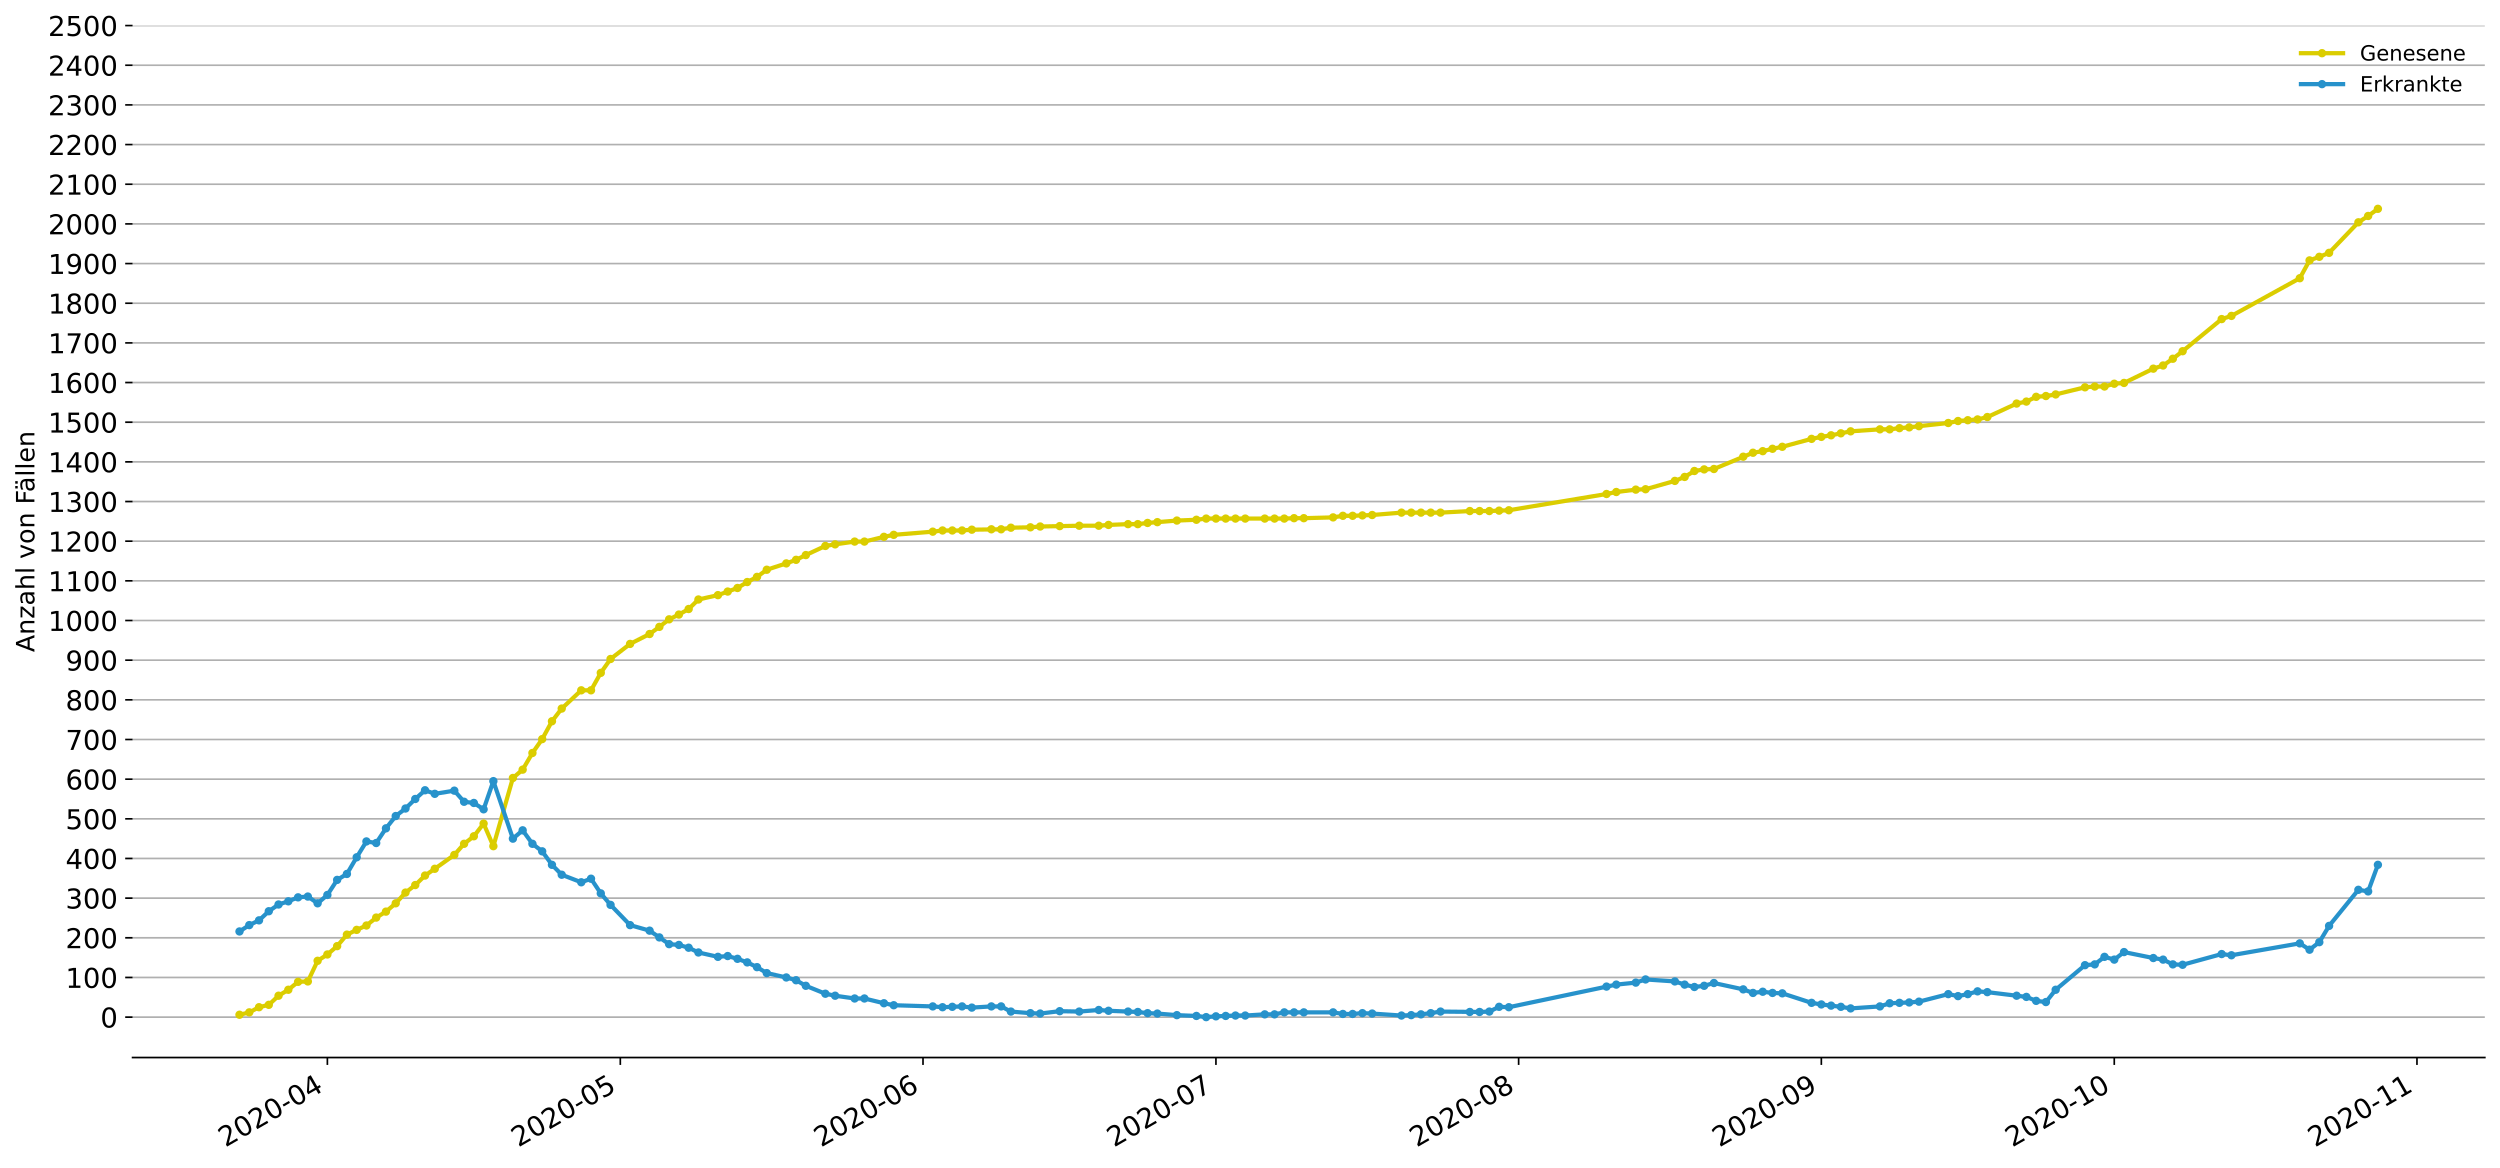 <?xml version="1.0" encoding="utf-8" standalone="no"?>
<!DOCTYPE svg PUBLIC "-//W3C//DTD SVG 1.1//EN"
  "http://www.w3.org/Graphics/SVG/1.1/DTD/svg11.dtd">
<!-- Created with matplotlib (https://matplotlib.org/) -->
<svg height="553.994pt" version="1.1" viewBox="0 0 1186.099 553.994" width="1186.099pt" xmlns="http://www.w3.org/2000/svg" xmlns:xlink="http://www.w3.org/1999/xlink">
 <defs>
  <style type="text/css">
*{stroke-linecap:butt;stroke-linejoin:round;}
  </style>
 </defs>
 <g id="figure_1">
  <g id="patch_1">
   <path d="M 0 553.994 
L 1186.099 553.994 
L 1186.099 0 
L 0 0 
z
" style="fill:#ffffff;"/>
  </g>
  <g id="axes_1">
   <g id="patch_2">
    <path d="M 62.899 501.739 
L 1178.899 501.739 
L 1178.899 12.139 
L 62.899 12.139 
z
" style="fill:#ffffff;"/>
   </g>
   <g id="matplotlib.axis_1">
    <g id="xtick_1">
     <g id="line2d_1">
      <defs>
       <path d="M 0 0 
L 0 3.5 
" id="m0240730be5" style="stroke:#000000;stroke-width:0.8;"/>
      </defs>
      <g>
       <use style="stroke:#000000;stroke-width:0.8;" x="155.32" xlink:href="#m0240730be5" y="501.739"/>
      </g>
     </g>
     <g id="text_1">
      <!-- 2020-04 -->
      <defs>
       <path d="M 19.188 8.297 
L 53.609 8.297 
L 53.609 0 
L 7.328 0 
L 7.328 8.297 
Q 12.938 14.109 22.625 23.891 
Q 32.328 33.688 34.812 36.531 
Q 39.547 41.844 41.422 45.531 
Q 43.312 49.219 43.312 52.781 
Q 43.312 58.594 39.234 62.25 
Q 35.156 65.922 28.609 65.922 
Q 23.969 65.922 18.812 64.312 
Q 13.672 62.703 7.812 59.422 
L 7.812 69.391 
Q 13.766 71.781 18.938 73 
Q 24.125 74.219 28.422 74.219 
Q 39.75 74.219 46.484 68.547 
Q 53.219 62.891 53.219 53.422 
Q 53.219 48.922 51.531 44.891 
Q 49.859 40.875 45.406 35.406 
Q 44.188 33.984 37.641 27.219 
Q 31.109 20.453 19.188 8.297 
z
" id="DejaVuSans-50"/>
       <path d="M 31.781 66.406 
Q 24.172 66.406 20.328 58.906 
Q 16.5 51.422 16.5 36.375 
Q 16.5 21.391 20.328 13.891 
Q 24.172 6.391 31.781 6.391 
Q 39.453 6.391 43.281 13.891 
Q 47.125 21.391 47.125 36.375 
Q 47.125 51.422 43.281 58.906 
Q 39.453 66.406 31.781 66.406 
z
M 31.781 74.219 
Q 44.047 74.219 50.516 64.516 
Q 56.984 54.828 56.984 36.375 
Q 56.984 17.969 50.516 8.266 
Q 44.047 -1.422 31.781 -1.422 
Q 19.531 -1.422 13.062 8.266 
Q 6.594 17.969 6.594 36.375 
Q 6.594 54.828 13.062 64.516 
Q 19.531 74.219 31.781 74.219 
z
" id="DejaVuSans-48"/>
       <path d="M 4.891 31.391 
L 31.203 31.391 
L 31.203 23.391 
L 4.891 23.391 
z
" id="DejaVuSans-45"/>
       <path d="M 37.797 64.312 
L 12.891 25.391 
L 37.797 25.391 
z
M 35.203 72.906 
L 47.609 72.906 
L 47.609 25.391 
L 58.016 25.391 
L 58.016 17.188 
L 47.609 17.188 
L 47.609 0 
L 37.797 0 
L 37.797 17.188 
L 4.891 17.188 
L 4.891 26.703 
z
" id="DejaVuSans-52"/>
      </defs>
      <g transform="translate(106.927 544.452)rotate(-30)scale(0.13 -0.13)">
       <use xlink:href="#DejaVuSans-50"/>
       <use x="63.623" xlink:href="#DejaVuSans-48"/>
       <use x="127.246" xlink:href="#DejaVuSans-50"/>
       <use x="190.869" xlink:href="#DejaVuSans-48"/>
       <use x="254.492" xlink:href="#DejaVuSans-45"/>
       <use x="290.576" xlink:href="#DejaVuSans-48"/>
       <use x="354.199" xlink:href="#DejaVuSans-52"/>
      </g>
     </g>
    </g>
    <g id="xtick_2">
     <g id="line2d_2">
      <g>
       <use style="stroke:#000000;stroke-width:0.8;" x="294.299" xlink:href="#m0240730be5" y="501.739"/>
      </g>
     </g>
     <g id="text_2">
      <!-- 2020-05 -->
      <defs>
       <path d="M 10.797 72.906 
L 49.516 72.906 
L 49.516 64.594 
L 19.828 64.594 
L 19.828 46.734 
Q 21.969 47.469 24.109 47.828 
Q 26.266 48.188 28.422 48.188 
Q 40.625 48.188 47.75 41.5 
Q 54.891 34.812 54.891 23.391 
Q 54.891 11.625 47.562 5.094 
Q 40.234 -1.422 26.906 -1.422 
Q 22.312 -1.422 17.547 -0.641 
Q 12.797 0.141 7.719 1.703 
L 7.719 11.625 
Q 12.109 9.234 16.797 8.062 
Q 21.484 6.891 26.703 6.891 
Q 35.156 6.891 40.078 11.328 
Q 45.016 15.766 45.016 23.391 
Q 45.016 31 40.078 35.438 
Q 35.156 39.891 26.703 39.891 
Q 22.75 39.891 18.812 39.016 
Q 14.891 38.141 10.797 36.281 
z
" id="DejaVuSans-53"/>
      </defs>
      <g transform="translate(245.906 544.452)rotate(-30)scale(0.13 -0.13)">
       <use xlink:href="#DejaVuSans-50"/>
       <use x="63.623" xlink:href="#DejaVuSans-48"/>
       <use x="127.246" xlink:href="#DejaVuSans-50"/>
       <use x="190.869" xlink:href="#DejaVuSans-48"/>
       <use x="254.492" xlink:href="#DejaVuSans-45"/>
       <use x="290.576" xlink:href="#DejaVuSans-48"/>
       <use x="354.199" xlink:href="#DejaVuSans-53"/>
      </g>
     </g>
    </g>
    <g id="xtick_3">
     <g id="line2d_3">
      <g>
       <use style="stroke:#000000;stroke-width:0.8;" x="437.91" xlink:href="#m0240730be5" y="501.739"/>
      </g>
     </g>
     <g id="text_3">
      <!-- 2020-06 -->
      <defs>
       <path d="M 33.016 40.375 
Q 26.375 40.375 22.484 35.828 
Q 18.609 31.297 18.609 23.391 
Q 18.609 15.531 22.484 10.953 
Q 26.375 6.391 33.016 6.391 
Q 39.656 6.391 43.531 10.953 
Q 47.406 15.531 47.406 23.391 
Q 47.406 31.297 43.531 35.828 
Q 39.656 40.375 33.016 40.375 
z
M 52.594 71.297 
L 52.594 62.312 
Q 48.875 64.062 45.094 64.984 
Q 41.312 65.922 37.594 65.922 
Q 27.828 65.922 22.672 59.328 
Q 17.531 52.734 16.797 39.406 
Q 19.672 43.656 24.016 45.922 
Q 28.375 48.188 33.594 48.188 
Q 44.578 48.188 50.953 41.516 
Q 57.328 34.859 57.328 23.391 
Q 57.328 12.156 50.688 5.359 
Q 44.047 -1.422 33.016 -1.422 
Q 20.359 -1.422 13.672 8.266 
Q 6.984 17.969 6.984 36.375 
Q 6.984 53.656 15.188 63.938 
Q 23.391 74.219 37.203 74.219 
Q 40.922 74.219 44.703 73.484 
Q 48.484 72.75 52.594 71.297 
z
" id="DejaVuSans-54"/>
      </defs>
      <g transform="translate(389.518 544.452)rotate(-30)scale(0.13 -0.13)">
       <use xlink:href="#DejaVuSans-50"/>
       <use x="63.623" xlink:href="#DejaVuSans-48"/>
       <use x="127.246" xlink:href="#DejaVuSans-50"/>
       <use x="190.869" xlink:href="#DejaVuSans-48"/>
       <use x="254.492" xlink:href="#DejaVuSans-45"/>
       <use x="290.576" xlink:href="#DejaVuSans-48"/>
       <use x="354.199" xlink:href="#DejaVuSans-54"/>
      </g>
     </g>
    </g>
    <g id="xtick_4">
     <g id="line2d_4">
      <g>
       <use style="stroke:#000000;stroke-width:0.8;" x="576.889" xlink:href="#m0240730be5" y="501.739"/>
      </g>
     </g>
     <g id="text_4">
      <!-- 2020-07 -->
      <defs>
       <path d="M 8.203 72.906 
L 55.078 72.906 
L 55.078 68.703 
L 28.609 0 
L 18.312 0 
L 43.219 64.594 
L 8.203 64.594 
z
" id="DejaVuSans-55"/>
      </defs>
      <g transform="translate(528.497 544.452)rotate(-30)scale(0.13 -0.13)">
       <use xlink:href="#DejaVuSans-50"/>
       <use x="63.623" xlink:href="#DejaVuSans-48"/>
       <use x="127.246" xlink:href="#DejaVuSans-50"/>
       <use x="190.869" xlink:href="#DejaVuSans-48"/>
       <use x="254.492" xlink:href="#DejaVuSans-45"/>
       <use x="290.576" xlink:href="#DejaVuSans-48"/>
       <use x="354.199" xlink:href="#DejaVuSans-55"/>
      </g>
     </g>
    </g>
    <g id="xtick_5">
     <g id="line2d_5">
      <g>
       <use style="stroke:#000000;stroke-width:0.8;" x="720.5" xlink:href="#m0240730be5" y="501.739"/>
      </g>
     </g>
     <g id="text_5">
      <!-- 2020-08 -->
      <defs>
       <path d="M 31.781 34.625 
Q 24.75 34.625 20.719 30.859 
Q 16.703 27.094 16.703 20.516 
Q 16.703 13.922 20.719 10.156 
Q 24.75 6.391 31.781 6.391 
Q 38.812 6.391 42.859 10.172 
Q 46.922 13.969 46.922 20.516 
Q 46.922 27.094 42.891 30.859 
Q 38.875 34.625 31.781 34.625 
z
M 21.922 38.812 
Q 15.578 40.375 12.031 44.719 
Q 8.5 49.078 8.5 55.328 
Q 8.5 64.062 14.719 69.141 
Q 20.953 74.219 31.781 74.219 
Q 42.672 74.219 48.875 69.141 
Q 55.078 64.062 55.078 55.328 
Q 55.078 49.078 51.531 44.719 
Q 48 40.375 41.703 38.812 
Q 48.828 37.156 52.797 32.312 
Q 56.781 27.484 56.781 20.516 
Q 56.781 9.906 50.312 4.234 
Q 43.844 -1.422 31.781 -1.422 
Q 19.734 -1.422 13.25 4.234 
Q 6.781 9.906 6.781 20.516 
Q 6.781 27.484 10.781 32.312 
Q 14.797 37.156 21.922 38.812 
z
M 18.312 54.391 
Q 18.312 48.734 21.844 45.562 
Q 25.391 42.391 31.781 42.391 
Q 38.141 42.391 41.719 45.562 
Q 45.312 48.734 45.312 54.391 
Q 45.312 60.062 41.719 63.234 
Q 38.141 66.406 31.781 66.406 
Q 25.391 66.406 21.844 63.234 
Q 18.312 60.062 18.312 54.391 
z
" id="DejaVuSans-56"/>
      </defs>
      <g transform="translate(672.108 544.452)rotate(-30)scale(0.13 -0.13)">
       <use xlink:href="#DejaVuSans-50"/>
       <use x="63.623" xlink:href="#DejaVuSans-48"/>
       <use x="127.246" xlink:href="#DejaVuSans-50"/>
       <use x="190.869" xlink:href="#DejaVuSans-48"/>
       <use x="254.492" xlink:href="#DejaVuSans-45"/>
       <use x="290.576" xlink:href="#DejaVuSans-48"/>
       <use x="354.199" xlink:href="#DejaVuSans-56"/>
      </g>
     </g>
    </g>
    <g id="xtick_6">
     <g id="line2d_6">
      <g>
       <use style="stroke:#000000;stroke-width:0.8;" x="864.112" xlink:href="#m0240730be5" y="501.739"/>
      </g>
     </g>
     <g id="text_6">
      <!-- 2020-09 -->
      <defs>
       <path d="M 10.984 1.516 
L 10.984 10.5 
Q 14.703 8.734 18.5 7.812 
Q 22.312 6.891 25.984 6.891 
Q 35.75 6.891 40.891 13.453 
Q 46.047 20.016 46.781 33.406 
Q 43.953 29.203 39.594 26.953 
Q 35.25 24.703 29.984 24.703 
Q 19.047 24.703 12.672 31.312 
Q 6.297 37.938 6.297 49.422 
Q 6.297 60.641 12.938 67.422 
Q 19.578 74.219 30.609 74.219 
Q 43.266 74.219 49.922 64.516 
Q 56.594 54.828 56.594 36.375 
Q 56.594 19.141 48.406 8.859 
Q 40.234 -1.422 26.422 -1.422 
Q 22.703 -1.422 18.891 -0.688 
Q 15.094 0.047 10.984 1.516 
z
M 30.609 32.422 
Q 37.25 32.422 41.125 36.953 
Q 45.016 41.5 45.016 49.422 
Q 45.016 57.281 41.125 61.844 
Q 37.25 66.406 30.609 66.406 
Q 23.969 66.406 20.094 61.844 
Q 16.219 57.281 16.219 49.422 
Q 16.219 41.5 20.094 36.953 
Q 23.969 32.422 30.609 32.422 
z
" id="DejaVuSans-57"/>
      </defs>
      <g transform="translate(815.719 544.452)rotate(-30)scale(0.13 -0.13)">
       <use xlink:href="#DejaVuSans-50"/>
       <use x="63.623" xlink:href="#DejaVuSans-48"/>
       <use x="127.246" xlink:href="#DejaVuSans-50"/>
       <use x="190.869" xlink:href="#DejaVuSans-48"/>
       <use x="254.492" xlink:href="#DejaVuSans-45"/>
       <use x="290.576" xlink:href="#DejaVuSans-48"/>
       <use x="354.199" xlink:href="#DejaVuSans-57"/>
      </g>
     </g>
    </g>
    <g id="xtick_7">
     <g id="line2d_7">
      <g>
       <use style="stroke:#000000;stroke-width:0.8;" x="1003.091" xlink:href="#m0240730be5" y="501.739"/>
      </g>
     </g>
     <g id="text_7">
      <!-- 2020-10 -->
      <defs>
       <path d="M 12.406 8.297 
L 28.516 8.297 
L 28.516 63.922 
L 10.984 60.406 
L 10.984 69.391 
L 28.422 72.906 
L 38.281 72.906 
L 38.281 8.297 
L 54.391 8.297 
L 54.391 0 
L 12.406 0 
z
" id="DejaVuSans-49"/>
      </defs>
      <g transform="translate(954.698 544.452)rotate(-30)scale(0.13 -0.13)">
       <use xlink:href="#DejaVuSans-50"/>
       <use x="63.623" xlink:href="#DejaVuSans-48"/>
       <use x="127.246" xlink:href="#DejaVuSans-50"/>
       <use x="190.869" xlink:href="#DejaVuSans-48"/>
       <use x="254.492" xlink:href="#DejaVuSans-45"/>
       <use x="290.576" xlink:href="#DejaVuSans-49"/>
       <use x="354.199" xlink:href="#DejaVuSans-48"/>
      </g>
     </g>
    </g>
    <g id="xtick_8">
     <g id="line2d_8">
      <g>
       <use style="stroke:#000000;stroke-width:0.8;" x="1146.702" xlink:href="#m0240730be5" y="501.739"/>
      </g>
     </g>
     <g id="text_8">
      <!-- 2020-11 -->
      <g transform="translate(1098.31 544.452)rotate(-30)scale(0.13 -0.13)">
       <use xlink:href="#DejaVuSans-50"/>
       <use x="63.623" xlink:href="#DejaVuSans-48"/>
       <use x="127.246" xlink:href="#DejaVuSans-50"/>
       <use x="190.869" xlink:href="#DejaVuSans-48"/>
       <use x="254.492" xlink:href="#DejaVuSans-45"/>
       <use x="290.576" xlink:href="#DejaVuSans-49"/>
       <use x="354.199" xlink:href="#DejaVuSans-49"/>
      </g>
     </g>
    </g>
   </g>
   <g id="matplotlib.axis_2">
    <g id="ytick_1">
     <g id="line2d_9">
      <path clip-path="url(#p8523db67d0)" d="M 62.899 482.564 
L 1178.899 482.564 
" style="fill:none;stroke:#b0b0b0;stroke-linecap:square;stroke-width:0.8;"/>
     </g>
     <g id="line2d_10">
      <defs>
       <path d="M 0 0 
L -3.5 0 
" id="m6a3ae81cc8" style="stroke:#000000;stroke-width:0.8;"/>
      </defs>
      <g>
       <use style="stroke:#000000;stroke-width:0.8;" x="62.899" xlink:href="#m6a3ae81cc8" y="482.564"/>
      </g>
     </g>
     <g id="text_9">
      <!-- 0 -->
      <g transform="translate(47.627 487.503)scale(0.13 -0.13)">
       <use xlink:href="#DejaVuSans-48"/>
      </g>
     </g>
    </g>
    <g id="ytick_2">
     <g id="line2d_11">
      <path clip-path="url(#p8523db67d0)" d="M 62.899 463.747 
L 1178.899 463.747 
" style="fill:none;stroke:#b0b0b0;stroke-linecap:square;stroke-width:0.8;"/>
     </g>
     <g id="line2d_12">
      <g>
       <use style="stroke:#000000;stroke-width:0.8;" x="62.899" xlink:href="#m6a3ae81cc8" y="463.747"/>
      </g>
     </g>
     <g id="text_10">
      <!-- 100 -->
      <g transform="translate(31.085 468.686)scale(0.13 -0.13)">
       <use xlink:href="#DejaVuSans-49"/>
       <use x="63.623" xlink:href="#DejaVuSans-48"/>
       <use x="127.246" xlink:href="#DejaVuSans-48"/>
      </g>
     </g>
    </g>
    <g id="ytick_3">
     <g id="line2d_13">
      <path clip-path="url(#p8523db67d0)" d="M 62.899 444.93 
L 1178.899 444.93 
" style="fill:none;stroke:#b0b0b0;stroke-linecap:square;stroke-width:0.8;"/>
     </g>
     <g id="line2d_14">
      <g>
       <use style="stroke:#000000;stroke-width:0.8;" x="62.899" xlink:href="#m6a3ae81cc8" y="444.93"/>
      </g>
     </g>
     <g id="text_11">
      <!-- 200 -->
      <g transform="translate(31.085 449.869)scale(0.13 -0.13)">
       <use xlink:href="#DejaVuSans-50"/>
       <use x="63.623" xlink:href="#DejaVuSans-48"/>
       <use x="127.246" xlink:href="#DejaVuSans-48"/>
      </g>
     </g>
    </g>
    <g id="ytick_4">
     <g id="line2d_15">
      <path clip-path="url(#p8523db67d0)" d="M 62.899 426.113 
L 1178.899 426.113 
" style="fill:none;stroke:#b0b0b0;stroke-linecap:square;stroke-width:0.8;"/>
     </g>
     <g id="line2d_16">
      <g>
       <use style="stroke:#000000;stroke-width:0.8;" x="62.899" xlink:href="#m6a3ae81cc8" y="426.113"/>
      </g>
     </g>
     <g id="text_12">
      <!-- 300 -->
      <defs>
       <path d="M 40.578 39.312 
Q 47.656 37.797 51.625 33 
Q 55.609 28.219 55.609 21.188 
Q 55.609 10.406 48.188 4.484 
Q 40.766 -1.422 27.094 -1.422 
Q 22.516 -1.422 17.656 -0.516 
Q 12.797 0.391 7.625 2.203 
L 7.625 11.719 
Q 11.719 9.328 16.594 8.109 
Q 21.484 6.891 26.812 6.891 
Q 36.078 6.891 40.938 10.547 
Q 45.797 14.203 45.797 21.188 
Q 45.797 27.641 41.281 31.266 
Q 36.766 34.906 28.719 34.906 
L 20.219 34.906 
L 20.219 43.016 
L 29.109 43.016 
Q 36.375 43.016 40.234 45.922 
Q 44.094 48.828 44.094 54.297 
Q 44.094 59.906 40.109 62.906 
Q 36.141 65.922 28.719 65.922 
Q 24.656 65.922 20.016 65.031 
Q 15.375 64.156 9.812 62.312 
L 9.812 71.094 
Q 15.438 72.656 20.344 73.438 
Q 25.25 74.219 29.594 74.219 
Q 40.828 74.219 47.359 69.109 
Q 53.906 64.016 53.906 55.328 
Q 53.906 49.266 50.438 45.094 
Q 46.969 40.922 40.578 39.312 
z
" id="DejaVuSans-51"/>
      </defs>
      <g transform="translate(31.085 431.052)scale(0.13 -0.13)">
       <use xlink:href="#DejaVuSans-51"/>
       <use x="63.623" xlink:href="#DejaVuSans-48"/>
       <use x="127.246" xlink:href="#DejaVuSans-48"/>
      </g>
     </g>
    </g>
    <g id="ytick_5">
     <g id="line2d_17">
      <path clip-path="url(#p8523db67d0)" d="M 62.899 407.296 
L 1178.899 407.296 
" style="fill:none;stroke:#b0b0b0;stroke-linecap:square;stroke-width:0.8;"/>
     </g>
     <g id="line2d_18">
      <g>
       <use style="stroke:#000000;stroke-width:0.8;" x="62.899" xlink:href="#m6a3ae81cc8" y="407.296"/>
      </g>
     </g>
     <g id="text_13">
      <!-- 400 -->
      <g transform="translate(31.085 412.235)scale(0.13 -0.13)">
       <use xlink:href="#DejaVuSans-52"/>
       <use x="63.623" xlink:href="#DejaVuSans-48"/>
       <use x="127.246" xlink:href="#DejaVuSans-48"/>
      </g>
     </g>
    </g>
    <g id="ytick_6">
     <g id="line2d_19">
      <path clip-path="url(#p8523db67d0)" d="M 62.899 388.479 
L 1178.899 388.479 
" style="fill:none;stroke:#b0b0b0;stroke-linecap:square;stroke-width:0.8;"/>
     </g>
     <g id="line2d_20">
      <g>
       <use style="stroke:#000000;stroke-width:0.8;" x="62.899" xlink:href="#m6a3ae81cc8" y="388.479"/>
      </g>
     </g>
     <g id="text_14">
      <!-- 500 -->
      <g transform="translate(31.085 393.418)scale(0.13 -0.13)">
       <use xlink:href="#DejaVuSans-53"/>
       <use x="63.623" xlink:href="#DejaVuSans-48"/>
       <use x="127.246" xlink:href="#DejaVuSans-48"/>
      </g>
     </g>
    </g>
    <g id="ytick_7">
     <g id="line2d_21">
      <path clip-path="url(#p8523db67d0)" d="M 62.899 369.662 
L 1178.899 369.662 
" style="fill:none;stroke:#b0b0b0;stroke-linecap:square;stroke-width:0.8;"/>
     </g>
     <g id="line2d_22">
      <g>
       <use style="stroke:#000000;stroke-width:0.8;" x="62.899" xlink:href="#m6a3ae81cc8" y="369.662"/>
      </g>
     </g>
     <g id="text_15">
      <!-- 600 -->
      <g transform="translate(31.085 374.601)scale(0.13 -0.13)">
       <use xlink:href="#DejaVuSans-54"/>
       <use x="63.623" xlink:href="#DejaVuSans-48"/>
       <use x="127.246" xlink:href="#DejaVuSans-48"/>
      </g>
     </g>
    </g>
    <g id="ytick_8">
     <g id="line2d_23">
      <path clip-path="url(#p8523db67d0)" d="M 62.899 350.845 
L 1178.899 350.845 
" style="fill:none;stroke:#b0b0b0;stroke-linecap:square;stroke-width:0.8;"/>
     </g>
     <g id="line2d_24">
      <g>
       <use style="stroke:#000000;stroke-width:0.8;" x="62.899" xlink:href="#m6a3ae81cc8" y="350.845"/>
      </g>
     </g>
     <g id="text_16">
      <!-- 700 -->
      <g transform="translate(31.085 355.784)scale(0.13 -0.13)">
       <use xlink:href="#DejaVuSans-55"/>
       <use x="63.623" xlink:href="#DejaVuSans-48"/>
       <use x="127.246" xlink:href="#DejaVuSans-48"/>
      </g>
     </g>
    </g>
    <g id="ytick_9">
     <g id="line2d_25">
      <path clip-path="url(#p8523db67d0)" d="M 62.899 332.028 
L 1178.899 332.028 
" style="fill:none;stroke:#b0b0b0;stroke-linecap:square;stroke-width:0.8;"/>
     </g>
     <g id="line2d_26">
      <g>
       <use style="stroke:#000000;stroke-width:0.8;" x="62.899" xlink:href="#m6a3ae81cc8" y="332.028"/>
      </g>
     </g>
     <g id="text_17">
      <!-- 800 -->
      <g transform="translate(31.085 336.967)scale(0.13 -0.13)">
       <use xlink:href="#DejaVuSans-56"/>
       <use x="63.623" xlink:href="#DejaVuSans-48"/>
       <use x="127.246" xlink:href="#DejaVuSans-48"/>
      </g>
     </g>
    </g>
    <g id="ytick_10">
     <g id="line2d_27">
      <path clip-path="url(#p8523db67d0)" d="M 62.899 313.211 
L 1178.899 313.211 
" style="fill:none;stroke:#b0b0b0;stroke-linecap:square;stroke-width:0.8;"/>
     </g>
     <g id="line2d_28">
      <g>
       <use style="stroke:#000000;stroke-width:0.8;" x="62.899" xlink:href="#m6a3ae81cc8" y="313.211"/>
      </g>
     </g>
     <g id="text_18">
      <!-- 900 -->
      <g transform="translate(31.085 318.15)scale(0.13 -0.13)">
       <use xlink:href="#DejaVuSans-57"/>
       <use x="63.623" xlink:href="#DejaVuSans-48"/>
       <use x="127.246" xlink:href="#DejaVuSans-48"/>
      </g>
     </g>
    </g>
    <g id="ytick_11">
     <g id="line2d_29">
      <path clip-path="url(#p8523db67d0)" d="M 62.899 294.394 
L 1178.899 294.394 
" style="fill:none;stroke:#b0b0b0;stroke-linecap:square;stroke-width:0.8;"/>
     </g>
     <g id="line2d_30">
      <g>
       <use style="stroke:#000000;stroke-width:0.8;" x="62.899" xlink:href="#m6a3ae81cc8" y="294.394"/>
      </g>
     </g>
     <g id="text_19">
      <!-- 1000 -->
      <g transform="translate(22.814 299.333)scale(0.13 -0.13)">
       <use xlink:href="#DejaVuSans-49"/>
       <use x="63.623" xlink:href="#DejaVuSans-48"/>
       <use x="127.246" xlink:href="#DejaVuSans-48"/>
       <use x="190.869" xlink:href="#DejaVuSans-48"/>
      </g>
     </g>
    </g>
    <g id="ytick_12">
     <g id="line2d_31">
      <path clip-path="url(#p8523db67d0)" d="M 62.899 275.577 
L 1178.899 275.577 
" style="fill:none;stroke:#b0b0b0;stroke-linecap:square;stroke-width:0.8;"/>
     </g>
     <g id="line2d_32">
      <g>
       <use style="stroke:#000000;stroke-width:0.8;" x="62.899" xlink:href="#m6a3ae81cc8" y="275.577"/>
      </g>
     </g>
     <g id="text_20">
      <!-- 1100 -->
      <g transform="translate(22.814 280.516)scale(0.13 -0.13)">
       <use xlink:href="#DejaVuSans-49"/>
       <use x="63.623" xlink:href="#DejaVuSans-49"/>
       <use x="127.246" xlink:href="#DejaVuSans-48"/>
       <use x="190.869" xlink:href="#DejaVuSans-48"/>
      </g>
     </g>
    </g>
    <g id="ytick_13">
     <g id="line2d_33">
      <path clip-path="url(#p8523db67d0)" d="M 62.899 256.76 
L 1178.899 256.76 
" style="fill:none;stroke:#b0b0b0;stroke-linecap:square;stroke-width:0.8;"/>
     </g>
     <g id="line2d_34">
      <g>
       <use style="stroke:#000000;stroke-width:0.8;" x="62.899" xlink:href="#m6a3ae81cc8" y="256.76"/>
      </g>
     </g>
     <g id="text_21">
      <!-- 1200 -->
      <g transform="translate(22.814 261.699)scale(0.13 -0.13)">
       <use xlink:href="#DejaVuSans-49"/>
       <use x="63.623" xlink:href="#DejaVuSans-50"/>
       <use x="127.246" xlink:href="#DejaVuSans-48"/>
       <use x="190.869" xlink:href="#DejaVuSans-48"/>
      </g>
     </g>
    </g>
    <g id="ytick_14">
     <g id="line2d_35">
      <path clip-path="url(#p8523db67d0)" d="M 62.899 237.943 
L 1178.899 237.943 
" style="fill:none;stroke:#b0b0b0;stroke-linecap:square;stroke-width:0.8;"/>
     </g>
     <g id="line2d_36">
      <g>
       <use style="stroke:#000000;stroke-width:0.8;" x="62.899" xlink:href="#m6a3ae81cc8" y="237.943"/>
      </g>
     </g>
     <g id="text_22">
      <!-- 1300 -->
      <g transform="translate(22.814 242.882)scale(0.13 -0.13)">
       <use xlink:href="#DejaVuSans-49"/>
       <use x="63.623" xlink:href="#DejaVuSans-51"/>
       <use x="127.246" xlink:href="#DejaVuSans-48"/>
       <use x="190.869" xlink:href="#DejaVuSans-48"/>
      </g>
     </g>
    </g>
    <g id="ytick_15">
     <g id="line2d_37">
      <path clip-path="url(#p8523db67d0)" d="M 62.899 219.126 
L 1178.899 219.126 
" style="fill:none;stroke:#b0b0b0;stroke-linecap:square;stroke-width:0.8;"/>
     </g>
     <g id="line2d_38">
      <g>
       <use style="stroke:#000000;stroke-width:0.8;" x="62.899" xlink:href="#m6a3ae81cc8" y="219.126"/>
      </g>
     </g>
     <g id="text_23">
      <!-- 1400 -->
      <g transform="translate(22.814 224.065)scale(0.13 -0.13)">
       <use xlink:href="#DejaVuSans-49"/>
       <use x="63.623" xlink:href="#DejaVuSans-52"/>
       <use x="127.246" xlink:href="#DejaVuSans-48"/>
       <use x="190.869" xlink:href="#DejaVuSans-48"/>
      </g>
     </g>
    </g>
    <g id="ytick_16">
     <g id="line2d_39">
      <path clip-path="url(#p8523db67d0)" d="M 62.899 200.309 
L 1178.899 200.309 
" style="fill:none;stroke:#b0b0b0;stroke-linecap:square;stroke-width:0.8;"/>
     </g>
     <g id="line2d_40">
      <g>
       <use style="stroke:#000000;stroke-width:0.8;" x="62.899" xlink:href="#m6a3ae81cc8" y="200.309"/>
      </g>
     </g>
     <g id="text_24">
      <!-- 1500 -->
      <g transform="translate(22.814 205.248)scale(0.13 -0.13)">
       <use xlink:href="#DejaVuSans-49"/>
       <use x="63.623" xlink:href="#DejaVuSans-53"/>
       <use x="127.246" xlink:href="#DejaVuSans-48"/>
       <use x="190.869" xlink:href="#DejaVuSans-48"/>
      </g>
     </g>
    </g>
    <g id="ytick_17">
     <g id="line2d_41">
      <path clip-path="url(#p8523db67d0)" d="M 62.899 181.492 
L 1178.899 181.492 
" style="fill:none;stroke:#b0b0b0;stroke-linecap:square;stroke-width:0.8;"/>
     </g>
     <g id="line2d_42">
      <g>
       <use style="stroke:#000000;stroke-width:0.8;" x="62.899" xlink:href="#m6a3ae81cc8" y="181.492"/>
      </g>
     </g>
     <g id="text_25">
      <!-- 1600 -->
      <g transform="translate(22.814 186.431)scale(0.13 -0.13)">
       <use xlink:href="#DejaVuSans-49"/>
       <use x="63.623" xlink:href="#DejaVuSans-54"/>
       <use x="127.246" xlink:href="#DejaVuSans-48"/>
       <use x="190.869" xlink:href="#DejaVuSans-48"/>
      </g>
     </g>
    </g>
    <g id="ytick_18">
     <g id="line2d_43">
      <path clip-path="url(#p8523db67d0)" d="M 62.899 162.675 
L 1178.899 162.675 
" style="fill:none;stroke:#b0b0b0;stroke-linecap:square;stroke-width:0.8;"/>
     </g>
     <g id="line2d_44">
      <g>
       <use style="stroke:#000000;stroke-width:0.8;" x="62.899" xlink:href="#m6a3ae81cc8" y="162.675"/>
      </g>
     </g>
     <g id="text_26">
      <!-- 1700 -->
      <g transform="translate(22.814 167.614)scale(0.13 -0.13)">
       <use xlink:href="#DejaVuSans-49"/>
       <use x="63.623" xlink:href="#DejaVuSans-55"/>
       <use x="127.246" xlink:href="#DejaVuSans-48"/>
       <use x="190.869" xlink:href="#DejaVuSans-48"/>
      </g>
     </g>
    </g>
    <g id="ytick_19">
     <g id="line2d_45">
      <path clip-path="url(#p8523db67d0)" d="M 62.899 143.858 
L 1178.899 143.858 
" style="fill:none;stroke:#b0b0b0;stroke-linecap:square;stroke-width:0.8;"/>
     </g>
     <g id="line2d_46">
      <g>
       <use style="stroke:#000000;stroke-width:0.8;" x="62.899" xlink:href="#m6a3ae81cc8" y="143.858"/>
      </g>
     </g>
     <g id="text_27">
      <!-- 1800 -->
      <g transform="translate(22.814 148.797)scale(0.13 -0.13)">
       <use xlink:href="#DejaVuSans-49"/>
       <use x="63.623" xlink:href="#DejaVuSans-56"/>
       <use x="127.246" xlink:href="#DejaVuSans-48"/>
       <use x="190.869" xlink:href="#DejaVuSans-48"/>
      </g>
     </g>
    </g>
    <g id="ytick_20">
     <g id="line2d_47">
      <path clip-path="url(#p8523db67d0)" d="M 62.899 125.041 
L 1178.899 125.041 
" style="fill:none;stroke:#b0b0b0;stroke-linecap:square;stroke-width:0.8;"/>
     </g>
     <g id="line2d_48">
      <g>
       <use style="stroke:#000000;stroke-width:0.8;" x="62.899" xlink:href="#m6a3ae81cc8" y="125.041"/>
      </g>
     </g>
     <g id="text_28">
      <!-- 1900 -->
      <g transform="translate(22.814 129.98)scale(0.13 -0.13)">
       <use xlink:href="#DejaVuSans-49"/>
       <use x="63.623" xlink:href="#DejaVuSans-57"/>
       <use x="127.246" xlink:href="#DejaVuSans-48"/>
       <use x="190.869" xlink:href="#DejaVuSans-48"/>
      </g>
     </g>
    </g>
    <g id="ytick_21">
     <g id="line2d_49">
      <path clip-path="url(#p8523db67d0)" d="M 62.899 106.224 
L 1178.899 106.224 
" style="fill:none;stroke:#b0b0b0;stroke-linecap:square;stroke-width:0.8;"/>
     </g>
     <g id="line2d_50">
      <g>
       <use style="stroke:#000000;stroke-width:0.8;" x="62.899" xlink:href="#m6a3ae81cc8" y="106.224"/>
      </g>
     </g>
     <g id="text_29">
      <!-- 2000 -->
      <g transform="translate(22.814 111.163)scale(0.13 -0.13)">
       <use xlink:href="#DejaVuSans-50"/>
       <use x="63.623" xlink:href="#DejaVuSans-48"/>
       <use x="127.246" xlink:href="#DejaVuSans-48"/>
       <use x="190.869" xlink:href="#DejaVuSans-48"/>
      </g>
     </g>
    </g>
    <g id="ytick_22">
     <g id="line2d_51">
      <path clip-path="url(#p8523db67d0)" d="M 62.899 87.407 
L 1178.899 87.407 
" style="fill:none;stroke:#b0b0b0;stroke-linecap:square;stroke-width:0.8;"/>
     </g>
     <g id="line2d_52">
      <g>
       <use style="stroke:#000000;stroke-width:0.8;" x="62.899" xlink:href="#m6a3ae81cc8" y="87.407"/>
      </g>
     </g>
     <g id="text_30">
      <!-- 2100 -->
      <g transform="translate(22.814 92.346)scale(0.13 -0.13)">
       <use xlink:href="#DejaVuSans-50"/>
       <use x="63.623" xlink:href="#DejaVuSans-49"/>
       <use x="127.246" xlink:href="#DejaVuSans-48"/>
       <use x="190.869" xlink:href="#DejaVuSans-48"/>
      </g>
     </g>
    </g>
    <g id="ytick_23">
     <g id="line2d_53">
      <path clip-path="url(#p8523db67d0)" d="M 62.899 68.59 
L 1178.899 68.59 
" style="fill:none;stroke:#b0b0b0;stroke-linecap:square;stroke-width:0.8;"/>
     </g>
     <g id="line2d_54">
      <g>
       <use style="stroke:#000000;stroke-width:0.8;" x="62.899" xlink:href="#m6a3ae81cc8" y="68.59"/>
      </g>
     </g>
     <g id="text_31">
      <!-- 2200 -->
      <g transform="translate(22.814 73.529)scale(0.13 -0.13)">
       <use xlink:href="#DejaVuSans-50"/>
       <use x="63.623" xlink:href="#DejaVuSans-50"/>
       <use x="127.246" xlink:href="#DejaVuSans-48"/>
       <use x="190.869" xlink:href="#DejaVuSans-48"/>
      </g>
     </g>
    </g>
    <g id="ytick_24">
     <g id="line2d_55">
      <path clip-path="url(#p8523db67d0)" d="M 62.899 49.773 
L 1178.899 49.773 
" style="fill:none;stroke:#b0b0b0;stroke-linecap:square;stroke-width:0.8;"/>
     </g>
     <g id="line2d_56">
      <g>
       <use style="stroke:#000000;stroke-width:0.8;" x="62.899" xlink:href="#m6a3ae81cc8" y="49.773"/>
      </g>
     </g>
     <g id="text_32">
      <!-- 2300 -->
      <g transform="translate(22.814 54.712)scale(0.13 -0.13)">
       <use xlink:href="#DejaVuSans-50"/>
       <use x="63.623" xlink:href="#DejaVuSans-51"/>
       <use x="127.246" xlink:href="#DejaVuSans-48"/>
       <use x="190.869" xlink:href="#DejaVuSans-48"/>
      </g>
     </g>
    </g>
    <g id="ytick_25">
     <g id="line2d_57">
      <path clip-path="url(#p8523db67d0)" d="M 62.899 30.956 
L 1178.899 30.956 
" style="fill:none;stroke:#b0b0b0;stroke-linecap:square;stroke-width:0.8;"/>
     </g>
     <g id="line2d_58">
      <g>
       <use style="stroke:#000000;stroke-width:0.8;" x="62.899" xlink:href="#m6a3ae81cc8" y="30.956"/>
      </g>
     </g>
     <g id="text_33">
      <!-- 2400 -->
      <g transform="translate(22.814 35.895)scale(0.13 -0.13)">
       <use xlink:href="#DejaVuSans-50"/>
       <use x="63.623" xlink:href="#DejaVuSans-52"/>
       <use x="127.246" xlink:href="#DejaVuSans-48"/>
       <use x="190.869" xlink:href="#DejaVuSans-48"/>
      </g>
     </g>
    </g>
    <g id="ytick_26">
     <g id="line2d_59">
      <path clip-path="url(#p8523db67d0)" d="M 62.899 12.139 
L 1178.899 12.139 
" style="fill:none;stroke:#b0b0b0;stroke-linecap:square;stroke-width:0.8;"/>
     </g>
     <g id="line2d_60">
      <g>
       <use style="stroke:#000000;stroke-width:0.8;" x="62.899" xlink:href="#m6a3ae81cc8" y="12.139"/>
      </g>
     </g>
     <g id="text_34">
      <!-- 2500 -->
      <g transform="translate(22.814 17.078)scale(0.13 -0.13)">
       <use xlink:href="#DejaVuSans-50"/>
       <use x="63.623" xlink:href="#DejaVuSans-53"/>
       <use x="127.246" xlink:href="#DejaVuSans-48"/>
       <use x="190.869" xlink:href="#DejaVuSans-48"/>
      </g>
     </g>
    </g>
    <g id="text_35">
     <!-- Anzahl von Fällen -->
     <defs>
      <path d="M 34.188 63.188 
L 20.797 26.906 
L 47.609 26.906 
z
M 28.609 72.906 
L 39.797 72.906 
L 67.578 0 
L 57.328 0 
L 50.688 18.703 
L 17.828 18.703 
L 11.188 0 
L 0.781 0 
z
" id="DejaVuSans-65"/>
      <path d="M 54.891 33.016 
L 54.891 0 
L 45.906 0 
L 45.906 32.719 
Q 45.906 40.484 42.875 44.328 
Q 39.844 48.188 33.797 48.188 
Q 26.516 48.188 22.312 43.547 
Q 18.109 38.922 18.109 30.906 
L 18.109 0 
L 9.078 0 
L 9.078 54.688 
L 18.109 54.688 
L 18.109 46.188 
Q 21.344 51.125 25.703 53.562 
Q 30.078 56 35.797 56 
Q 45.219 56 50.047 50.172 
Q 54.891 44.344 54.891 33.016 
z
" id="DejaVuSans-110"/>
      <path d="M 5.516 54.688 
L 48.188 54.688 
L 48.188 46.484 
L 14.406 7.172 
L 48.188 7.172 
L 48.188 0 
L 4.297 0 
L 4.297 8.203 
L 38.094 47.516 
L 5.516 47.516 
z
" id="DejaVuSans-122"/>
      <path d="M 34.281 27.484 
Q 23.391 27.484 19.188 25 
Q 14.984 22.516 14.984 16.5 
Q 14.984 11.719 18.141 8.906 
Q 21.297 6.109 26.703 6.109 
Q 34.188 6.109 38.703 11.406 
Q 43.219 16.703 43.219 25.484 
L 43.219 27.484 
z
M 52.203 31.203 
L 52.203 0 
L 43.219 0 
L 43.219 8.297 
Q 40.141 3.328 35.547 0.953 
Q 30.953 -1.422 24.312 -1.422 
Q 15.922 -1.422 10.953 3.297 
Q 6 8.016 6 15.922 
Q 6 25.141 12.172 29.828 
Q 18.359 34.516 30.609 34.516 
L 43.219 34.516 
L 43.219 35.406 
Q 43.219 41.609 39.141 45 
Q 35.062 48.391 27.688 48.391 
Q 23 48.391 18.547 47.266 
Q 14.109 46.141 10.016 43.891 
L 10.016 52.203 
Q 14.938 54.109 19.578 55.047 
Q 24.219 56 28.609 56 
Q 40.484 56 46.344 49.844 
Q 52.203 43.703 52.203 31.203 
z
" id="DejaVuSans-97"/>
      <path d="M 54.891 33.016 
L 54.891 0 
L 45.906 0 
L 45.906 32.719 
Q 45.906 40.484 42.875 44.328 
Q 39.844 48.188 33.797 48.188 
Q 26.516 48.188 22.312 43.547 
Q 18.109 38.922 18.109 30.906 
L 18.109 0 
L 9.078 0 
L 9.078 75.984 
L 18.109 75.984 
L 18.109 46.188 
Q 21.344 51.125 25.703 53.562 
Q 30.078 56 35.797 56 
Q 45.219 56 50.047 50.172 
Q 54.891 44.344 54.891 33.016 
z
" id="DejaVuSans-104"/>
      <path d="M 9.422 75.984 
L 18.406 75.984 
L 18.406 0 
L 9.422 0 
z
" id="DejaVuSans-108"/>
      <path id="DejaVuSans-32"/>
      <path d="M 2.984 54.688 
L 12.5 54.688 
L 29.594 8.797 
L 46.688 54.688 
L 56.203 54.688 
L 35.688 0 
L 23.484 0 
z
" id="DejaVuSans-118"/>
      <path d="M 30.609 48.391 
Q 23.391 48.391 19.188 42.75 
Q 14.984 37.109 14.984 27.297 
Q 14.984 17.484 19.156 11.844 
Q 23.344 6.203 30.609 6.203 
Q 37.797 6.203 41.984 11.859 
Q 46.188 17.531 46.188 27.297 
Q 46.188 37.016 41.984 42.703 
Q 37.797 48.391 30.609 48.391 
z
M 30.609 56 
Q 42.328 56 49.016 48.375 
Q 55.719 40.766 55.719 27.297 
Q 55.719 13.875 49.016 6.219 
Q 42.328 -1.422 30.609 -1.422 
Q 18.844 -1.422 12.172 6.219 
Q 5.516 13.875 5.516 27.297 
Q 5.516 40.766 12.172 48.375 
Q 18.844 56 30.609 56 
z
" id="DejaVuSans-111"/>
      <path d="M 9.812 72.906 
L 51.703 72.906 
L 51.703 64.594 
L 19.672 64.594 
L 19.672 43.109 
L 48.578 43.109 
L 48.578 34.812 
L 19.672 34.812 
L 19.672 0 
L 9.812 0 
z
" id="DejaVuSans-70"/>
      <path d="M 34.281 27.484 
Q 23.391 27.484 19.188 25 
Q 14.984 22.516 14.984 16.5 
Q 14.984 11.719 18.141 8.906 
Q 21.297 6.109 26.703 6.109 
Q 34.188 6.109 38.703 11.406 
Q 43.219 16.703 43.219 25.484 
L 43.219 27.484 
z
M 52.203 31.203 
L 52.203 0 
L 43.219 0 
L 43.219 8.297 
Q 40.141 3.328 35.547 0.953 
Q 30.953 -1.422 24.312 -1.422 
Q 15.922 -1.422 10.953 3.297 
Q 6 8.016 6 15.922 
Q 6 25.141 12.172 29.828 
Q 18.359 34.516 30.609 34.516 
L 43.219 34.516 
L 43.219 35.406 
Q 43.219 41.609 39.141 45 
Q 35.062 48.391 27.688 48.391 
Q 23 48.391 18.547 47.266 
Q 14.109 46.141 10.016 43.891 
L 10.016 52.203 
Q 14.938 54.109 19.578 55.047 
Q 24.219 56 28.609 56 
Q 40.484 56 46.344 49.844 
Q 52.203 43.703 52.203 31.203 
z
M 33.594 75.781 
L 43.5 75.781 
L 43.5 65.922 
L 33.594 65.922 
z
M 14.5 75.781 
L 24.406 75.781 
L 24.406 65.922 
L 14.5 65.922 
z
" id="DejaVuSans-228"/>
      <path d="M 56.203 29.594 
L 56.203 25.203 
L 14.891 25.203 
Q 15.484 15.922 20.484 11.062 
Q 25.484 6.203 34.422 6.203 
Q 39.594 6.203 44.453 7.469 
Q 49.312 8.734 54.109 11.281 
L 54.109 2.781 
Q 49.266 0.734 44.188 -0.344 
Q 39.109 -1.422 33.891 -1.422 
Q 20.797 -1.422 13.156 6.188 
Q 5.516 13.812 5.516 26.812 
Q 5.516 40.234 12.766 48.109 
Q 20.016 56 32.328 56 
Q 43.359 56 49.781 48.891 
Q 56.203 41.797 56.203 29.594 
z
M 47.219 32.234 
Q 47.125 39.594 43.094 43.984 
Q 39.062 48.391 32.422 48.391 
Q 24.906 48.391 20.391 44.141 
Q 15.875 39.891 15.188 32.172 
z
" id="DejaVuSans-101"/>
     </defs>
     <g transform="translate(16.318 309.388)rotate(-90)scale(0.12 -0.12)">
      <use xlink:href="#DejaVuSans-65"/>
      <use x="68.408" xlink:href="#DejaVuSans-110"/>
      <use x="131.787" xlink:href="#DejaVuSans-122"/>
      <use x="184.277" xlink:href="#DejaVuSans-97"/>
      <use x="245.557" xlink:href="#DejaVuSans-104"/>
      <use x="308.936" xlink:href="#DejaVuSans-108"/>
      <use x="336.719" xlink:href="#DejaVuSans-32"/>
      <use x="368.506" xlink:href="#DejaVuSans-118"/>
      <use x="427.686" xlink:href="#DejaVuSans-111"/>
      <use x="488.867" xlink:href="#DejaVuSans-110"/>
      <use x="552.246" xlink:href="#DejaVuSans-32"/>
      <use x="584.033" xlink:href="#DejaVuSans-70"/>
      <use x="632.428" xlink:href="#DejaVuSans-228"/>
      <use x="693.707" xlink:href="#DejaVuSans-108"/>
      <use x="721.49" xlink:href="#DejaVuSans-108"/>
      <use x="749.273" xlink:href="#DejaVuSans-101"/>
      <use x="810.797" xlink:href="#DejaVuSans-110"/>
     </g>
    </g>
   </g>
   <g id="line2d_61">
    <path clip-path="url(#p8523db67d0)" d="M 113.626 481.435 
L 118.259 480.306 
L 122.891 477.86 
L 127.524 476.731 
L 132.157 472.403 
L 136.789 469.581 
L 141.422 465.817 
L 146.054 465.629 
L 150.687 455.844 
L 155.32 452.834 
L 159.952 448.882 
L 164.585 443.425 
L 169.218 441.167 
L 173.85 439.097 
L 178.483 435.334 
L 183.115 432.511 
L 187.748 428.56 
L 192.381 423.479 
L 197.013 419.904 
L 201.646 415.388 
L 206.279 412.189 
L 215.544 405.603 
L 220.176 400.334 
L 224.809 396.759 
L 229.442 390.737 
L 234.074 401.463 
L 243.34 369.098 
L 247.972 365.146 
L 252.605 357.243 
L 257.237 350.657 
L 261.87 342.189 
L 266.503 336.168 
L 275.768 327.512 
L 280.401 327.512 
L 285.033 319.233 
L 289.666 312.647 
L 298.931 305.496 
L 308.196 300.792 
L 312.829 297.405 
L 317.462 293.83 
L 322.094 291.572 
L 326.727 288.937 
L 331.36 284.421 
L 340.625 282.351 
L 349.89 278.964 
L 354.523 276.142 
L 359.155 273.696 
L 363.788 270.308 
L 373.053 267.298 
L 377.686 265.604 
L 382.318 263.346 
L 391.584 259.018 
L 396.216 258.266 
L 405.482 256.948 
L 410.114 256.948 
L 419.379 254.69 
L 424.012 253.75 
L 442.543 252.244 
L 447.175 251.68 
L 456.44 251.68 
L 461.073 251.303 
L 474.971 251.115 
L 479.604 250.362 
L 488.869 250.174 
L 493.501 249.798 
L 512.032 249.422 
L 521.297 249.422 
L 525.93 249.045 
L 535.195 248.669 
L 539.828 248.669 
L 544.46 248.104 
L 558.358 246.975 
L 567.624 246.599 
L 572.256 246.035 
L 609.317 246.035 
L 613.95 245.846 
L 618.582 245.846 
L 632.48 245.47 
L 637.113 244.717 
L 641.746 244.717 
L 651.011 244.341 
L 664.909 243.212 
L 683.439 243.212 
L 697.337 242.459 
L 706.602 242.459 
L 715.868 242.083 
L 762.194 234.368 
L 766.827 233.427 
L 776.092 232.298 
L 780.724 232.11 
L 794.622 228.158 
L 799.255 226.277 
L 803.888 223.454 
L 808.52 222.701 
L 813.153 222.513 
L 831.683 214.798 
L 836.316 214.046 
L 840.949 212.917 
L 845.581 211.976 
L 859.479 208.212 
L 864.112 207.271 
L 868.744 206.519 
L 878.01 204.637 
L 891.907 203.696 
L 896.54 203.696 
L 901.173 203.132 
L 905.805 202.755 
L 910.438 202.191 
L 924.336 200.686 
L 928.968 199.745 
L 938.234 198.992 
L 942.866 197.863 
L 956.764 191.465 
L 961.397 190.524 
L 966.03 188.266 
L 970.662 187.89 
L 975.295 187.137 
L 989.193 183.75 
L 993.825 183.374 
L 998.458 183.374 
L 1003.091 182.057 
L 1007.723 181.68 
L 1021.621 174.906 
L 1026.254 173.401 
L 1030.886 170.202 
L 1035.519 166.627 
L 1054.049 151.385 
L 1058.682 149.88 
L 1091.11 132.003 
L 1095.743 123.536 
L 1100.376 121.842 
L 1105.008 119.96 
L 1118.906 105.471 
L 1123.539 102.461 
L 1128.171 99.074 
L 1128.171 99.074 
" style="fill:none;stroke:#dbcd00;stroke-linecap:square;stroke-width:2;"/>
    <defs>
     <path d="M 0 1.5 
C 0.398 1.5 0.779 1.342 1.061 1.061 
C 1.342 0.779 1.5 0.398 1.5 0 
C 1.5 -0.398 1.342 -0.779 1.061 -1.061 
C 0.779 -1.342 0.398 -1.5 0 -1.5 
C -0.398 -1.5 -0.779 -1.342 -1.061 -1.061 
C -1.342 -0.779 -1.5 -0.398 -1.5 0 
C -1.5 0.398 -1.342 0.779 -1.061 1.061 
C -0.779 1.342 -0.398 1.5 0 1.5 
z
" id="mda42bc5b71" style="stroke:#dbcd00;"/>
    </defs>
    <g clip-path="url(#p8523db67d0)">
     <use style="fill:#dbcd00;stroke:#dbcd00;" x="113.626" xlink:href="#mda42bc5b71" y="481.435"/>
     <use style="fill:#dbcd00;stroke:#dbcd00;" x="118.259" xlink:href="#mda42bc5b71" y="480.306"/>
     <use style="fill:#dbcd00;stroke:#dbcd00;" x="122.891" xlink:href="#mda42bc5b71" y="477.86"/>
     <use style="fill:#dbcd00;stroke:#dbcd00;" x="127.524" xlink:href="#mda42bc5b71" y="476.731"/>
     <use style="fill:#dbcd00;stroke:#dbcd00;" x="132.157" xlink:href="#mda42bc5b71" y="472.403"/>
     <use style="fill:#dbcd00;stroke:#dbcd00;" x="136.789" xlink:href="#mda42bc5b71" y="469.581"/>
     <use style="fill:#dbcd00;stroke:#dbcd00;" x="141.422" xlink:href="#mda42bc5b71" y="465.817"/>
     <use style="fill:#dbcd00;stroke:#dbcd00;" x="146.054" xlink:href="#mda42bc5b71" y="465.629"/>
     <use style="fill:#dbcd00;stroke:#dbcd00;" x="150.687" xlink:href="#mda42bc5b71" y="455.844"/>
     <use style="fill:#dbcd00;stroke:#dbcd00;" x="155.32" xlink:href="#mda42bc5b71" y="452.834"/>
     <use style="fill:#dbcd00;stroke:#dbcd00;" x="159.952" xlink:href="#mda42bc5b71" y="448.882"/>
     <use style="fill:#dbcd00;stroke:#dbcd00;" x="164.585" xlink:href="#mda42bc5b71" y="443.425"/>
     <use style="fill:#dbcd00;stroke:#dbcd00;" x="169.218" xlink:href="#mda42bc5b71" y="441.167"/>
     <use style="fill:#dbcd00;stroke:#dbcd00;" x="173.85" xlink:href="#mda42bc5b71" y="439.097"/>
     <use style="fill:#dbcd00;stroke:#dbcd00;" x="178.483" xlink:href="#mda42bc5b71" y="435.334"/>
     <use style="fill:#dbcd00;stroke:#dbcd00;" x="183.115" xlink:href="#mda42bc5b71" y="432.511"/>
     <use style="fill:#dbcd00;stroke:#dbcd00;" x="187.748" xlink:href="#mda42bc5b71" y="428.56"/>
     <use style="fill:#dbcd00;stroke:#dbcd00;" x="192.381" xlink:href="#mda42bc5b71" y="423.479"/>
     <use style="fill:#dbcd00;stroke:#dbcd00;" x="197.013" xlink:href="#mda42bc5b71" y="419.904"/>
     <use style="fill:#dbcd00;stroke:#dbcd00;" x="201.646" xlink:href="#mda42bc5b71" y="415.388"/>
     <use style="fill:#dbcd00;stroke:#dbcd00;" x="206.279" xlink:href="#mda42bc5b71" y="412.189"/>
     <use style="fill:#dbcd00;stroke:#dbcd00;" x="215.544" xlink:href="#mda42bc5b71" y="405.603"/>
     <use style="fill:#dbcd00;stroke:#dbcd00;" x="220.176" xlink:href="#mda42bc5b71" y="400.334"/>
     <use style="fill:#dbcd00;stroke:#dbcd00;" x="224.809" xlink:href="#mda42bc5b71" y="396.759"/>
     <use style="fill:#dbcd00;stroke:#dbcd00;" x="229.442" xlink:href="#mda42bc5b71" y="390.737"/>
     <use style="fill:#dbcd00;stroke:#dbcd00;" x="234.074" xlink:href="#mda42bc5b71" y="401.463"/>
     <use style="fill:#dbcd00;stroke:#dbcd00;" x="243.34" xlink:href="#mda42bc5b71" y="369.098"/>
     <use style="fill:#dbcd00;stroke:#dbcd00;" x="247.972" xlink:href="#mda42bc5b71" y="365.146"/>
     <use style="fill:#dbcd00;stroke:#dbcd00;" x="252.605" xlink:href="#mda42bc5b71" y="357.243"/>
     <use style="fill:#dbcd00;stroke:#dbcd00;" x="257.237" xlink:href="#mda42bc5b71" y="350.657"/>
     <use style="fill:#dbcd00;stroke:#dbcd00;" x="261.87" xlink:href="#mda42bc5b71" y="342.189"/>
     <use style="fill:#dbcd00;stroke:#dbcd00;" x="266.503" xlink:href="#mda42bc5b71" y="336.168"/>
     <use style="fill:#dbcd00;stroke:#dbcd00;" x="275.768" xlink:href="#mda42bc5b71" y="327.512"/>
     <use style="fill:#dbcd00;stroke:#dbcd00;" x="280.401" xlink:href="#mda42bc5b71" y="327.512"/>
     <use style="fill:#dbcd00;stroke:#dbcd00;" x="285.033" xlink:href="#mda42bc5b71" y="319.233"/>
     <use style="fill:#dbcd00;stroke:#dbcd00;" x="289.666" xlink:href="#mda42bc5b71" y="312.647"/>
     <use style="fill:#dbcd00;stroke:#dbcd00;" x="298.931" xlink:href="#mda42bc5b71" y="305.496"/>
     <use style="fill:#dbcd00;stroke:#dbcd00;" x="308.196" xlink:href="#mda42bc5b71" y="300.792"/>
     <use style="fill:#dbcd00;stroke:#dbcd00;" x="312.829" xlink:href="#mda42bc5b71" y="297.405"/>
     <use style="fill:#dbcd00;stroke:#dbcd00;" x="317.462" xlink:href="#mda42bc5b71" y="293.83"/>
     <use style="fill:#dbcd00;stroke:#dbcd00;" x="322.094" xlink:href="#mda42bc5b71" y="291.572"/>
     <use style="fill:#dbcd00;stroke:#dbcd00;" x="326.727" xlink:href="#mda42bc5b71" y="288.937"/>
     <use style="fill:#dbcd00;stroke:#dbcd00;" x="331.36" xlink:href="#mda42bc5b71" y="284.421"/>
     <use style="fill:#dbcd00;stroke:#dbcd00;" x="340.625" xlink:href="#mda42bc5b71" y="282.351"/>
     <use style="fill:#dbcd00;stroke:#dbcd00;" x="345.257" xlink:href="#mda42bc5b71" y="280.658"/>
     <use style="fill:#dbcd00;stroke:#dbcd00;" x="349.89" xlink:href="#mda42bc5b71" y="278.964"/>
     <use style="fill:#dbcd00;stroke:#dbcd00;" x="354.523" xlink:href="#mda42bc5b71" y="276.142"/>
     <use style="fill:#dbcd00;stroke:#dbcd00;" x="359.155" xlink:href="#mda42bc5b71" y="273.696"/>
     <use style="fill:#dbcd00;stroke:#dbcd00;" x="363.788" xlink:href="#mda42bc5b71" y="270.308"/>
     <use style="fill:#dbcd00;stroke:#dbcd00;" x="373.053" xlink:href="#mda42bc5b71" y="267.298"/>
     <use style="fill:#dbcd00;stroke:#dbcd00;" x="377.686" xlink:href="#mda42bc5b71" y="265.604"/>
     <use style="fill:#dbcd00;stroke:#dbcd00;" x="382.318" xlink:href="#mda42bc5b71" y="263.346"/>
     <use style="fill:#dbcd00;stroke:#dbcd00;" x="391.584" xlink:href="#mda42bc5b71" y="259.018"/>
     <use style="fill:#dbcd00;stroke:#dbcd00;" x="396.216" xlink:href="#mda42bc5b71" y="258.266"/>
     <use style="fill:#dbcd00;stroke:#dbcd00;" x="405.482" xlink:href="#mda42bc5b71" y="256.948"/>
     <use style="fill:#dbcd00;stroke:#dbcd00;" x="410.114" xlink:href="#mda42bc5b71" y="256.948"/>
     <use style="fill:#dbcd00;stroke:#dbcd00;" x="419.379" xlink:href="#mda42bc5b71" y="254.69"/>
     <use style="fill:#dbcd00;stroke:#dbcd00;" x="424.012" xlink:href="#mda42bc5b71" y="253.75"/>
     <use style="fill:#dbcd00;stroke:#dbcd00;" x="442.543" xlink:href="#mda42bc5b71" y="252.244"/>
     <use style="fill:#dbcd00;stroke:#dbcd00;" x="447.175" xlink:href="#mda42bc5b71" y="251.68"/>
     <use style="fill:#dbcd00;stroke:#dbcd00;" x="451.808" xlink:href="#mda42bc5b71" y="251.68"/>
     <use style="fill:#dbcd00;stroke:#dbcd00;" x="456.44" xlink:href="#mda42bc5b71" y="251.68"/>
     <use style="fill:#dbcd00;stroke:#dbcd00;" x="461.073" xlink:href="#mda42bc5b71" y="251.303"/>
     <use style="fill:#dbcd00;stroke:#dbcd00;" x="470.338" xlink:href="#mda42bc5b71" y="251.115"/>
     <use style="fill:#dbcd00;stroke:#dbcd00;" x="474.971" xlink:href="#mda42bc5b71" y="251.115"/>
     <use style="fill:#dbcd00;stroke:#dbcd00;" x="479.604" xlink:href="#mda42bc5b71" y="250.362"/>
     <use style="fill:#dbcd00;stroke:#dbcd00;" x="488.869" xlink:href="#mda42bc5b71" y="250.174"/>
     <use style="fill:#dbcd00;stroke:#dbcd00;" x="493.501" xlink:href="#mda42bc5b71" y="249.798"/>
     <use style="fill:#dbcd00;stroke:#dbcd00;" x="502.767" xlink:href="#mda42bc5b71" y="249.61"/>
     <use style="fill:#dbcd00;stroke:#dbcd00;" x="512.032" xlink:href="#mda42bc5b71" y="249.422"/>
     <use style="fill:#dbcd00;stroke:#dbcd00;" x="521.297" xlink:href="#mda42bc5b71" y="249.422"/>
     <use style="fill:#dbcd00;stroke:#dbcd00;" x="525.93" xlink:href="#mda42bc5b71" y="249.045"/>
     <use style="fill:#dbcd00;stroke:#dbcd00;" x="535.195" xlink:href="#mda42bc5b71" y="248.669"/>
     <use style="fill:#dbcd00;stroke:#dbcd00;" x="539.828" xlink:href="#mda42bc5b71" y="248.669"/>
     <use style="fill:#dbcd00;stroke:#dbcd00;" x="544.46" xlink:href="#mda42bc5b71" y="248.104"/>
     <use style="fill:#dbcd00;stroke:#dbcd00;" x="549.093" xlink:href="#mda42bc5b71" y="247.728"/>
     <use style="fill:#dbcd00;stroke:#dbcd00;" x="558.358" xlink:href="#mda42bc5b71" y="246.975"/>
     <use style="fill:#dbcd00;stroke:#dbcd00;" x="567.624" xlink:href="#mda42bc5b71" y="246.599"/>
     <use style="fill:#dbcd00;stroke:#dbcd00;" x="572.256" xlink:href="#mda42bc5b71" y="246.035"/>
     <use style="fill:#dbcd00;stroke:#dbcd00;" x="576.889" xlink:href="#mda42bc5b71" y="246.035"/>
     <use style="fill:#dbcd00;stroke:#dbcd00;" x="581.521" xlink:href="#mda42bc5b71" y="246.035"/>
     <use style="fill:#dbcd00;stroke:#dbcd00;" x="586.154" xlink:href="#mda42bc5b71" y="246.035"/>
     <use style="fill:#dbcd00;stroke:#dbcd00;" x="590.787" xlink:href="#mda42bc5b71" y="246.035"/>
     <use style="fill:#dbcd00;stroke:#dbcd00;" x="600.052" xlink:href="#mda42bc5b71" y="246.035"/>
     <use style="fill:#dbcd00;stroke:#dbcd00;" x="604.685" xlink:href="#mda42bc5b71" y="246.035"/>
     <use style="fill:#dbcd00;stroke:#dbcd00;" x="609.317" xlink:href="#mda42bc5b71" y="246.035"/>
     <use style="fill:#dbcd00;stroke:#dbcd00;" x="613.95" xlink:href="#mda42bc5b71" y="245.846"/>
     <use style="fill:#dbcd00;stroke:#dbcd00;" x="618.582" xlink:href="#mda42bc5b71" y="245.846"/>
     <use style="fill:#dbcd00;stroke:#dbcd00;" x="632.48" xlink:href="#mda42bc5b71" y="245.47"/>
     <use style="fill:#dbcd00;stroke:#dbcd00;" x="637.113" xlink:href="#mda42bc5b71" y="244.717"/>
     <use style="fill:#dbcd00;stroke:#dbcd00;" x="641.746" xlink:href="#mda42bc5b71" y="244.717"/>
     <use style="fill:#dbcd00;stroke:#dbcd00;" x="646.378" xlink:href="#mda42bc5b71" y="244.529"/>
     <use style="fill:#dbcd00;stroke:#dbcd00;" x="651.011" xlink:href="#mda42bc5b71" y="244.341"/>
     <use style="fill:#dbcd00;stroke:#dbcd00;" x="664.909" xlink:href="#mda42bc5b71" y="243.212"/>
     <use style="fill:#dbcd00;stroke:#dbcd00;" x="669.541" xlink:href="#mda42bc5b71" y="243.212"/>
     <use style="fill:#dbcd00;stroke:#dbcd00;" x="674.174" xlink:href="#mda42bc5b71" y="243.212"/>
     <use style="fill:#dbcd00;stroke:#dbcd00;" x="678.807" xlink:href="#mda42bc5b71" y="243.212"/>
     <use style="fill:#dbcd00;stroke:#dbcd00;" x="683.439" xlink:href="#mda42bc5b71" y="243.212"/>
     <use style="fill:#dbcd00;stroke:#dbcd00;" x="697.337" xlink:href="#mda42bc5b71" y="242.459"/>
     <use style="fill:#dbcd00;stroke:#dbcd00;" x="701.97" xlink:href="#mda42bc5b71" y="242.459"/>
     <use style="fill:#dbcd00;stroke:#dbcd00;" x="706.602" xlink:href="#mda42bc5b71" y="242.459"/>
     <use style="fill:#dbcd00;stroke:#dbcd00;" x="711.235" xlink:href="#mda42bc5b71" y="242.271"/>
     <use style="fill:#dbcd00;stroke:#dbcd00;" x="715.868" xlink:href="#mda42bc5b71" y="242.083"/>
     <use style="fill:#dbcd00;stroke:#dbcd00;" x="762.194" xlink:href="#mda42bc5b71" y="234.368"/>
     <use style="fill:#dbcd00;stroke:#dbcd00;" x="766.827" xlink:href="#mda42bc5b71" y="233.427"/>
     <use style="fill:#dbcd00;stroke:#dbcd00;" x="776.092" xlink:href="#mda42bc5b71" y="232.298"/>
     <use style="fill:#dbcd00;stroke:#dbcd00;" x="780.724" xlink:href="#mda42bc5b71" y="232.11"/>
     <use style="fill:#dbcd00;stroke:#dbcd00;" x="794.622" xlink:href="#mda42bc5b71" y="228.158"/>
     <use style="fill:#dbcd00;stroke:#dbcd00;" x="799.255" xlink:href="#mda42bc5b71" y="226.277"/>
     <use style="fill:#dbcd00;stroke:#dbcd00;" x="803.888" xlink:href="#mda42bc5b71" y="223.454"/>
     <use style="fill:#dbcd00;stroke:#dbcd00;" x="808.52" xlink:href="#mda42bc5b71" y="222.701"/>
     <use style="fill:#dbcd00;stroke:#dbcd00;" x="813.153" xlink:href="#mda42bc5b71" y="222.513"/>
     <use style="fill:#dbcd00;stroke:#dbcd00;" x="827.051" xlink:href="#mda42bc5b71" y="216.68"/>
     <use style="fill:#dbcd00;stroke:#dbcd00;" x="831.683" xlink:href="#mda42bc5b71" y="214.798"/>
     <use style="fill:#dbcd00;stroke:#dbcd00;" x="836.316" xlink:href="#mda42bc5b71" y="214.046"/>
     <use style="fill:#dbcd00;stroke:#dbcd00;" x="840.949" xlink:href="#mda42bc5b71" y="212.917"/>
     <use style="fill:#dbcd00;stroke:#dbcd00;" x="845.581" xlink:href="#mda42bc5b71" y="211.976"/>
     <use style="fill:#dbcd00;stroke:#dbcd00;" x="859.479" xlink:href="#mda42bc5b71" y="208.212"/>
     <use style="fill:#dbcd00;stroke:#dbcd00;" x="864.112" xlink:href="#mda42bc5b71" y="207.271"/>
     <use style="fill:#dbcd00;stroke:#dbcd00;" x="868.744" xlink:href="#mda42bc5b71" y="206.519"/>
     <use style="fill:#dbcd00;stroke:#dbcd00;" x="873.377" xlink:href="#mda42bc5b71" y="205.578"/>
     <use style="fill:#dbcd00;stroke:#dbcd00;" x="878.01" xlink:href="#mda42bc5b71" y="204.637"/>
     <use style="fill:#dbcd00;stroke:#dbcd00;" x="891.907" xlink:href="#mda42bc5b71" y="203.696"/>
     <use style="fill:#dbcd00;stroke:#dbcd00;" x="896.54" xlink:href="#mda42bc5b71" y="203.696"/>
     <use style="fill:#dbcd00;stroke:#dbcd00;" x="901.173" xlink:href="#mda42bc5b71" y="203.132"/>
     <use style="fill:#dbcd00;stroke:#dbcd00;" x="905.805" xlink:href="#mda42bc5b71" y="202.755"/>
     <use style="fill:#dbcd00;stroke:#dbcd00;" x="910.438" xlink:href="#mda42bc5b71" y="202.191"/>
     <use style="fill:#dbcd00;stroke:#dbcd00;" x="924.336" xlink:href="#mda42bc5b71" y="200.686"/>
     <use style="fill:#dbcd00;stroke:#dbcd00;" x="928.968" xlink:href="#mda42bc5b71" y="199.745"/>
     <use style="fill:#dbcd00;stroke:#dbcd00;" x="933.601" xlink:href="#mda42bc5b71" y="199.368"/>
     <use style="fill:#dbcd00;stroke:#dbcd00;" x="938.234" xlink:href="#mda42bc5b71" y="198.992"/>
     <use style="fill:#dbcd00;stroke:#dbcd00;" x="942.866" xlink:href="#mda42bc5b71" y="197.863"/>
     <use style="fill:#dbcd00;stroke:#dbcd00;" x="956.764" xlink:href="#mda42bc5b71" y="191.465"/>
     <use style="fill:#dbcd00;stroke:#dbcd00;" x="961.397" xlink:href="#mda42bc5b71" y="190.524"/>
     <use style="fill:#dbcd00;stroke:#dbcd00;" x="966.03" xlink:href="#mda42bc5b71" y="188.266"/>
     <use style="fill:#dbcd00;stroke:#dbcd00;" x="970.662" xlink:href="#mda42bc5b71" y="187.89"/>
     <use style="fill:#dbcd00;stroke:#dbcd00;" x="975.295" xlink:href="#mda42bc5b71" y="187.137"/>
     <use style="fill:#dbcd00;stroke:#dbcd00;" x="989.193" xlink:href="#mda42bc5b71" y="183.75"/>
     <use style="fill:#dbcd00;stroke:#dbcd00;" x="993.825" xlink:href="#mda42bc5b71" y="183.374"/>
     <use style="fill:#dbcd00;stroke:#dbcd00;" x="998.458" xlink:href="#mda42bc5b71" y="183.374"/>
     <use style="fill:#dbcd00;stroke:#dbcd00;" x="1003.091" xlink:href="#mda42bc5b71" y="182.057"/>
     <use style="fill:#dbcd00;stroke:#dbcd00;" x="1007.723" xlink:href="#mda42bc5b71" y="181.68"/>
     <use style="fill:#dbcd00;stroke:#dbcd00;" x="1021.621" xlink:href="#mda42bc5b71" y="174.906"/>
     <use style="fill:#dbcd00;stroke:#dbcd00;" x="1026.254" xlink:href="#mda42bc5b71" y="173.401"/>
     <use style="fill:#dbcd00;stroke:#dbcd00;" x="1030.886" xlink:href="#mda42bc5b71" y="170.202"/>
     <use style="fill:#dbcd00;stroke:#dbcd00;" x="1035.519" xlink:href="#mda42bc5b71" y="166.627"/>
     <use style="fill:#dbcd00;stroke:#dbcd00;" x="1054.049" xlink:href="#mda42bc5b71" y="151.385"/>
     <use style="fill:#dbcd00;stroke:#dbcd00;" x="1058.682" xlink:href="#mda42bc5b71" y="149.88"/>
     <use style="fill:#dbcd00;stroke:#dbcd00;" x="1091.11" xlink:href="#mda42bc5b71" y="132.003"/>
     <use style="fill:#dbcd00;stroke:#dbcd00;" x="1095.743" xlink:href="#mda42bc5b71" y="123.536"/>
     <use style="fill:#dbcd00;stroke:#dbcd00;" x="1100.376" xlink:href="#mda42bc5b71" y="121.842"/>
     <use style="fill:#dbcd00;stroke:#dbcd00;" x="1105.008" xlink:href="#mda42bc5b71" y="119.96"/>
     <use style="fill:#dbcd00;stroke:#dbcd00;" x="1118.906" xlink:href="#mda42bc5b71" y="105.471"/>
     <use style="fill:#dbcd00;stroke:#dbcd00;" x="1123.539" xlink:href="#mda42bc5b71" y="102.461"/>
     <use style="fill:#dbcd00;stroke:#dbcd00;" x="1128.171" xlink:href="#mda42bc5b71" y="99.074"/>
    </g>
   </g>
   <g id="line2d_62">
    <path clip-path="url(#p8523db67d0)" d="M 113.626 441.92 
L 118.259 438.909 
L 122.891 436.651 
L 127.524 432.323 
L 132.157 429.124 
L 136.789 427.619 
L 141.422 425.737 
L 146.054 425.361 
L 150.687 428.56 
L 155.32 424.608 
L 159.952 417.458 
L 164.585 414.635 
L 169.218 406.732 
L 173.85 399.205 
L 178.483 399.958 
L 183.115 392.995 
L 187.748 387.162 
L 192.381 383.587 
L 197.013 379.071 
L 201.646 374.931 
L 206.279 376.625 
L 215.544 375.119 
L 220.176 380.388 
L 224.809 380.953 
L 229.442 383.963 
L 234.074 370.603 
L 243.34 397.888 
L 247.972 393.936 
L 252.605 400.334 
L 257.237 403.909 
L 261.87 410.307 
L 266.503 415.011 
L 275.768 418.587 
L 280.401 416.893 
L 285.033 423.855 
L 289.666 429.312 
L 298.931 438.909 
L 308.196 441.543 
L 317.462 447.941 
L 322.094 448.317 
L 326.727 449.635 
L 331.36 451.893 
L 340.625 453.963 
L 345.257 453.586 
L 349.89 454.903 
L 354.523 456.597 
L 359.155 458.855 
L 363.788 461.678 
L 373.053 463.747 
L 377.686 465.065 
L 382.318 467.699 
L 391.584 471.462 
L 396.216 472.403 
L 405.482 473.72 
L 410.114 473.72 
L 419.379 475.978 
L 424.012 476.919 
L 442.543 477.484 
L 447.175 477.86 
L 456.44 477.484 
L 461.073 478.048 
L 470.338 477.484 
L 474.971 477.484 
L 479.604 479.93 
L 488.869 480.683 
L 493.501 480.871 
L 502.767 479.742 
L 512.032 479.93 
L 521.297 479.177 
L 525.93 479.554 
L 539.828 480.118 
L 544.46 480.683 
L 549.093 480.871 
L 558.358 481.624 
L 567.624 482 
L 572.256 482.564 
L 576.889 482.188 
L 586.154 481.812 
L 590.787 481.812 
L 600.052 481.247 
L 604.685 481.247 
L 609.317 480.306 
L 632.48 480.306 
L 637.113 481.059 
L 641.746 481.059 
L 646.378 480.683 
L 651.011 480.871 
L 664.909 481.812 
L 669.541 481.624 
L 674.174 481.247 
L 678.807 480.683 
L 683.439 479.93 
L 701.97 480.118 
L 706.602 479.93 
L 711.235 477.672 
L 715.868 477.86 
L 766.827 467.134 
L 776.092 466.194 
L 780.724 464.688 
L 794.622 465.629 
L 799.255 467.134 
L 803.888 468.264 
L 808.52 467.699 
L 813.153 466.382 
L 827.051 469.393 
L 831.683 471.086 
L 836.316 470.522 
L 840.949 471.086 
L 845.581 471.274 
L 859.479 475.79 
L 864.112 476.543 
L 873.377 477.672 
L 878.01 478.425 
L 891.907 477.484 
L 896.54 475.978 
L 905.805 475.602 
L 910.438 475.226 
L 924.336 471.651 
L 928.968 472.591 
L 933.601 471.651 
L 938.234 470.333 
L 942.866 470.71 
L 961.397 472.968 
L 966.03 474.849 
L 970.662 475.414 
L 975.295 469.581 
L 989.193 457.914 
L 993.825 457.538 
L 998.458 453.963 
L 1003.091 455.28 
L 1007.723 451.705 
L 1021.621 454.527 
L 1026.254 455.28 
L 1030.886 457.538 
L 1035.519 457.726 
L 1054.049 452.645 
L 1058.682 453.21 
L 1091.11 447.565 
L 1095.743 450.576 
L 1100.376 447 
L 1105.008 439.285 
L 1118.906 422.162 
L 1123.539 422.914 
L 1128.171 410.307 
L 1128.171 410.307 
" style="fill:none;stroke:#2792cb;stroke-linecap:square;stroke-width:2;"/>
    <defs>
     <path d="M 0 1.5 
C 0.398 1.5 0.779 1.342 1.061 1.061 
C 1.342 0.779 1.5 0.398 1.5 0 
C 1.5 -0.398 1.342 -0.779 1.061 -1.061 
C 0.779 -1.342 0.398 -1.5 0 -1.5 
C -0.398 -1.5 -0.779 -1.342 -1.061 -1.061 
C -1.342 -0.779 -1.5 -0.398 -1.5 0 
C -1.5 0.398 -1.342 0.779 -1.061 1.061 
C -0.779 1.342 -0.398 1.5 0 1.5 
z
" id="m52d5871ee8" style="stroke:#2792cb;"/>
    </defs>
    <g clip-path="url(#p8523db67d0)">
     <use style="fill:#2792cb;stroke:#2792cb;" x="113.626" xlink:href="#m52d5871ee8" y="441.92"/>
     <use style="fill:#2792cb;stroke:#2792cb;" x="118.259" xlink:href="#m52d5871ee8" y="438.909"/>
     <use style="fill:#2792cb;stroke:#2792cb;" x="122.891" xlink:href="#m52d5871ee8" y="436.651"/>
     <use style="fill:#2792cb;stroke:#2792cb;" x="127.524" xlink:href="#m52d5871ee8" y="432.323"/>
     <use style="fill:#2792cb;stroke:#2792cb;" x="132.157" xlink:href="#m52d5871ee8" y="429.124"/>
     <use style="fill:#2792cb;stroke:#2792cb;" x="136.789" xlink:href="#m52d5871ee8" y="427.619"/>
     <use style="fill:#2792cb;stroke:#2792cb;" x="141.422" xlink:href="#m52d5871ee8" y="425.737"/>
     <use style="fill:#2792cb;stroke:#2792cb;" x="146.054" xlink:href="#m52d5871ee8" y="425.361"/>
     <use style="fill:#2792cb;stroke:#2792cb;" x="150.687" xlink:href="#m52d5871ee8" y="428.56"/>
     <use style="fill:#2792cb;stroke:#2792cb;" x="155.32" xlink:href="#m52d5871ee8" y="424.608"/>
     <use style="fill:#2792cb;stroke:#2792cb;" x="159.952" xlink:href="#m52d5871ee8" y="417.458"/>
     <use style="fill:#2792cb;stroke:#2792cb;" x="164.585" xlink:href="#m52d5871ee8" y="414.635"/>
     <use style="fill:#2792cb;stroke:#2792cb;" x="169.218" xlink:href="#m52d5871ee8" y="406.732"/>
     <use style="fill:#2792cb;stroke:#2792cb;" x="173.85" xlink:href="#m52d5871ee8" y="399.205"/>
     <use style="fill:#2792cb;stroke:#2792cb;" x="178.483" xlink:href="#m52d5871ee8" y="399.958"/>
     <use style="fill:#2792cb;stroke:#2792cb;" x="183.115" xlink:href="#m52d5871ee8" y="392.995"/>
     <use style="fill:#2792cb;stroke:#2792cb;" x="187.748" xlink:href="#m52d5871ee8" y="387.162"/>
     <use style="fill:#2792cb;stroke:#2792cb;" x="192.381" xlink:href="#m52d5871ee8" y="383.587"/>
     <use style="fill:#2792cb;stroke:#2792cb;" x="197.013" xlink:href="#m52d5871ee8" y="379.071"/>
     <use style="fill:#2792cb;stroke:#2792cb;" x="201.646" xlink:href="#m52d5871ee8" y="374.931"/>
     <use style="fill:#2792cb;stroke:#2792cb;" x="206.279" xlink:href="#m52d5871ee8" y="376.625"/>
     <use style="fill:#2792cb;stroke:#2792cb;" x="215.544" xlink:href="#m52d5871ee8" y="375.119"/>
     <use style="fill:#2792cb;stroke:#2792cb;" x="220.176" xlink:href="#m52d5871ee8" y="380.388"/>
     <use style="fill:#2792cb;stroke:#2792cb;" x="224.809" xlink:href="#m52d5871ee8" y="380.953"/>
     <use style="fill:#2792cb;stroke:#2792cb;" x="229.442" xlink:href="#m52d5871ee8" y="383.963"/>
     <use style="fill:#2792cb;stroke:#2792cb;" x="234.074" xlink:href="#m52d5871ee8" y="370.603"/>
     <use style="fill:#2792cb;stroke:#2792cb;" x="243.34" xlink:href="#m52d5871ee8" y="397.888"/>
     <use style="fill:#2792cb;stroke:#2792cb;" x="247.972" xlink:href="#m52d5871ee8" y="393.936"/>
     <use style="fill:#2792cb;stroke:#2792cb;" x="252.605" xlink:href="#m52d5871ee8" y="400.334"/>
     <use style="fill:#2792cb;stroke:#2792cb;" x="257.237" xlink:href="#m52d5871ee8" y="403.909"/>
     <use style="fill:#2792cb;stroke:#2792cb;" x="261.87" xlink:href="#m52d5871ee8" y="410.307"/>
     <use style="fill:#2792cb;stroke:#2792cb;" x="266.503" xlink:href="#m52d5871ee8" y="415.011"/>
     <use style="fill:#2792cb;stroke:#2792cb;" x="275.768" xlink:href="#m52d5871ee8" y="418.587"/>
     <use style="fill:#2792cb;stroke:#2792cb;" x="280.401" xlink:href="#m52d5871ee8" y="416.893"/>
     <use style="fill:#2792cb;stroke:#2792cb;" x="285.033" xlink:href="#m52d5871ee8" y="423.855"/>
     <use style="fill:#2792cb;stroke:#2792cb;" x="289.666" xlink:href="#m52d5871ee8" y="429.312"/>
     <use style="fill:#2792cb;stroke:#2792cb;" x="298.931" xlink:href="#m52d5871ee8" y="438.909"/>
     <use style="fill:#2792cb;stroke:#2792cb;" x="308.196" xlink:href="#m52d5871ee8" y="441.543"/>
     <use style="fill:#2792cb;stroke:#2792cb;" x="312.829" xlink:href="#m52d5871ee8" y="444.742"/>
     <use style="fill:#2792cb;stroke:#2792cb;" x="317.462" xlink:href="#m52d5871ee8" y="447.941"/>
     <use style="fill:#2792cb;stroke:#2792cb;" x="322.094" xlink:href="#m52d5871ee8" y="448.317"/>
     <use style="fill:#2792cb;stroke:#2792cb;" x="326.727" xlink:href="#m52d5871ee8" y="449.635"/>
     <use style="fill:#2792cb;stroke:#2792cb;" x="331.36" xlink:href="#m52d5871ee8" y="451.893"/>
     <use style="fill:#2792cb;stroke:#2792cb;" x="340.625" xlink:href="#m52d5871ee8" y="453.963"/>
     <use style="fill:#2792cb;stroke:#2792cb;" x="345.257" xlink:href="#m52d5871ee8" y="453.586"/>
     <use style="fill:#2792cb;stroke:#2792cb;" x="349.89" xlink:href="#m52d5871ee8" y="454.903"/>
     <use style="fill:#2792cb;stroke:#2792cb;" x="354.523" xlink:href="#m52d5871ee8" y="456.597"/>
     <use style="fill:#2792cb;stroke:#2792cb;" x="359.155" xlink:href="#m52d5871ee8" y="458.855"/>
     <use style="fill:#2792cb;stroke:#2792cb;" x="363.788" xlink:href="#m52d5871ee8" y="461.678"/>
     <use style="fill:#2792cb;stroke:#2792cb;" x="373.053" xlink:href="#m52d5871ee8" y="463.747"/>
     <use style="fill:#2792cb;stroke:#2792cb;" x="377.686" xlink:href="#m52d5871ee8" y="465.065"/>
     <use style="fill:#2792cb;stroke:#2792cb;" x="382.318" xlink:href="#m52d5871ee8" y="467.699"/>
     <use style="fill:#2792cb;stroke:#2792cb;" x="391.584" xlink:href="#m52d5871ee8" y="471.462"/>
     <use style="fill:#2792cb;stroke:#2792cb;" x="396.216" xlink:href="#m52d5871ee8" y="472.403"/>
     <use style="fill:#2792cb;stroke:#2792cb;" x="405.482" xlink:href="#m52d5871ee8" y="473.72"/>
     <use style="fill:#2792cb;stroke:#2792cb;" x="410.114" xlink:href="#m52d5871ee8" y="473.72"/>
     <use style="fill:#2792cb;stroke:#2792cb;" x="419.379" xlink:href="#m52d5871ee8" y="475.978"/>
     <use style="fill:#2792cb;stroke:#2792cb;" x="424.012" xlink:href="#m52d5871ee8" y="476.919"/>
     <use style="fill:#2792cb;stroke:#2792cb;" x="442.543" xlink:href="#m52d5871ee8" y="477.484"/>
     <use style="fill:#2792cb;stroke:#2792cb;" x="447.175" xlink:href="#m52d5871ee8" y="477.86"/>
     <use style="fill:#2792cb;stroke:#2792cb;" x="451.808" xlink:href="#m52d5871ee8" y="477.672"/>
     <use style="fill:#2792cb;stroke:#2792cb;" x="456.44" xlink:href="#m52d5871ee8" y="477.484"/>
     <use style="fill:#2792cb;stroke:#2792cb;" x="461.073" xlink:href="#m52d5871ee8" y="478.048"/>
     <use style="fill:#2792cb;stroke:#2792cb;" x="470.338" xlink:href="#m52d5871ee8" y="477.484"/>
     <use style="fill:#2792cb;stroke:#2792cb;" x="474.971" xlink:href="#m52d5871ee8" y="477.484"/>
     <use style="fill:#2792cb;stroke:#2792cb;" x="479.604" xlink:href="#m52d5871ee8" y="479.93"/>
     <use style="fill:#2792cb;stroke:#2792cb;" x="488.869" xlink:href="#m52d5871ee8" y="480.683"/>
     <use style="fill:#2792cb;stroke:#2792cb;" x="493.501" xlink:href="#m52d5871ee8" y="480.871"/>
     <use style="fill:#2792cb;stroke:#2792cb;" x="502.767" xlink:href="#m52d5871ee8" y="479.742"/>
     <use style="fill:#2792cb;stroke:#2792cb;" x="512.032" xlink:href="#m52d5871ee8" y="479.93"/>
     <use style="fill:#2792cb;stroke:#2792cb;" x="521.297" xlink:href="#m52d5871ee8" y="479.177"/>
     <use style="fill:#2792cb;stroke:#2792cb;" x="525.93" xlink:href="#m52d5871ee8" y="479.554"/>
     <use style="fill:#2792cb;stroke:#2792cb;" x="535.195" xlink:href="#m52d5871ee8" y="479.93"/>
     <use style="fill:#2792cb;stroke:#2792cb;" x="539.828" xlink:href="#m52d5871ee8" y="480.118"/>
     <use style="fill:#2792cb;stroke:#2792cb;" x="544.46" xlink:href="#m52d5871ee8" y="480.683"/>
     <use style="fill:#2792cb;stroke:#2792cb;" x="549.093" xlink:href="#m52d5871ee8" y="480.871"/>
     <use style="fill:#2792cb;stroke:#2792cb;" x="558.358" xlink:href="#m52d5871ee8" y="481.624"/>
     <use style="fill:#2792cb;stroke:#2792cb;" x="567.624" xlink:href="#m52d5871ee8" y="482"/>
     <use style="fill:#2792cb;stroke:#2792cb;" x="572.256" xlink:href="#m52d5871ee8" y="482.564"/>
     <use style="fill:#2792cb;stroke:#2792cb;" x="576.889" xlink:href="#m52d5871ee8" y="482.188"/>
     <use style="fill:#2792cb;stroke:#2792cb;" x="581.521" xlink:href="#m52d5871ee8" y="482"/>
     <use style="fill:#2792cb;stroke:#2792cb;" x="586.154" xlink:href="#m52d5871ee8" y="481.812"/>
     <use style="fill:#2792cb;stroke:#2792cb;" x="590.787" xlink:href="#m52d5871ee8" y="481.812"/>
     <use style="fill:#2792cb;stroke:#2792cb;" x="600.052" xlink:href="#m52d5871ee8" y="481.247"/>
     <use style="fill:#2792cb;stroke:#2792cb;" x="604.685" xlink:href="#m52d5871ee8" y="481.247"/>
     <use style="fill:#2792cb;stroke:#2792cb;" x="609.317" xlink:href="#m52d5871ee8" y="480.306"/>
     <use style="fill:#2792cb;stroke:#2792cb;" x="613.95" xlink:href="#m52d5871ee8" y="480.306"/>
     <use style="fill:#2792cb;stroke:#2792cb;" x="618.582" xlink:href="#m52d5871ee8" y="480.306"/>
     <use style="fill:#2792cb;stroke:#2792cb;" x="632.48" xlink:href="#m52d5871ee8" y="480.306"/>
     <use style="fill:#2792cb;stroke:#2792cb;" x="637.113" xlink:href="#m52d5871ee8" y="481.059"/>
     <use style="fill:#2792cb;stroke:#2792cb;" x="641.746" xlink:href="#m52d5871ee8" y="481.059"/>
     <use style="fill:#2792cb;stroke:#2792cb;" x="646.378" xlink:href="#m52d5871ee8" y="480.683"/>
     <use style="fill:#2792cb;stroke:#2792cb;" x="651.011" xlink:href="#m52d5871ee8" y="480.871"/>
     <use style="fill:#2792cb;stroke:#2792cb;" x="664.909" xlink:href="#m52d5871ee8" y="481.812"/>
     <use style="fill:#2792cb;stroke:#2792cb;" x="669.541" xlink:href="#m52d5871ee8" y="481.624"/>
     <use style="fill:#2792cb;stroke:#2792cb;" x="674.174" xlink:href="#m52d5871ee8" y="481.247"/>
     <use style="fill:#2792cb;stroke:#2792cb;" x="678.807" xlink:href="#m52d5871ee8" y="480.683"/>
     <use style="fill:#2792cb;stroke:#2792cb;" x="683.439" xlink:href="#m52d5871ee8" y="479.93"/>
     <use style="fill:#2792cb;stroke:#2792cb;" x="697.337" xlink:href="#m52d5871ee8" y="480.118"/>
     <use style="fill:#2792cb;stroke:#2792cb;" x="701.97" xlink:href="#m52d5871ee8" y="480.118"/>
     <use style="fill:#2792cb;stroke:#2792cb;" x="706.602" xlink:href="#m52d5871ee8" y="479.93"/>
     <use style="fill:#2792cb;stroke:#2792cb;" x="711.235" xlink:href="#m52d5871ee8" y="477.672"/>
     <use style="fill:#2792cb;stroke:#2792cb;" x="715.868" xlink:href="#m52d5871ee8" y="477.86"/>
     <use style="fill:#2792cb;stroke:#2792cb;" x="762.194" xlink:href="#m52d5871ee8" y="468.075"/>
     <use style="fill:#2792cb;stroke:#2792cb;" x="766.827" xlink:href="#m52d5871ee8" y="467.134"/>
     <use style="fill:#2792cb;stroke:#2792cb;" x="776.092" xlink:href="#m52d5871ee8" y="466.194"/>
     <use style="fill:#2792cb;stroke:#2792cb;" x="780.724" xlink:href="#m52d5871ee8" y="464.688"/>
     <use style="fill:#2792cb;stroke:#2792cb;" x="794.622" xlink:href="#m52d5871ee8" y="465.629"/>
     <use style="fill:#2792cb;stroke:#2792cb;" x="799.255" xlink:href="#m52d5871ee8" y="467.134"/>
     <use style="fill:#2792cb;stroke:#2792cb;" x="803.888" xlink:href="#m52d5871ee8" y="468.264"/>
     <use style="fill:#2792cb;stroke:#2792cb;" x="808.52" xlink:href="#m52d5871ee8" y="467.699"/>
     <use style="fill:#2792cb;stroke:#2792cb;" x="813.153" xlink:href="#m52d5871ee8" y="466.382"/>
     <use style="fill:#2792cb;stroke:#2792cb;" x="827.051" xlink:href="#m52d5871ee8" y="469.393"/>
     <use style="fill:#2792cb;stroke:#2792cb;" x="831.683" xlink:href="#m52d5871ee8" y="471.086"/>
     <use style="fill:#2792cb;stroke:#2792cb;" x="836.316" xlink:href="#m52d5871ee8" y="470.522"/>
     <use style="fill:#2792cb;stroke:#2792cb;" x="840.949" xlink:href="#m52d5871ee8" y="471.086"/>
     <use style="fill:#2792cb;stroke:#2792cb;" x="845.581" xlink:href="#m52d5871ee8" y="471.274"/>
     <use style="fill:#2792cb;stroke:#2792cb;" x="859.479" xlink:href="#m52d5871ee8" y="475.79"/>
     <use style="fill:#2792cb;stroke:#2792cb;" x="864.112" xlink:href="#m52d5871ee8" y="476.543"/>
     <use style="fill:#2792cb;stroke:#2792cb;" x="868.744" xlink:href="#m52d5871ee8" y="477.108"/>
     <use style="fill:#2792cb;stroke:#2792cb;" x="873.377" xlink:href="#m52d5871ee8" y="477.672"/>
     <use style="fill:#2792cb;stroke:#2792cb;" x="878.01" xlink:href="#m52d5871ee8" y="478.425"/>
     <use style="fill:#2792cb;stroke:#2792cb;" x="891.907" xlink:href="#m52d5871ee8" y="477.484"/>
     <use style="fill:#2792cb;stroke:#2792cb;" x="896.54" xlink:href="#m52d5871ee8" y="475.978"/>
     <use style="fill:#2792cb;stroke:#2792cb;" x="901.173" xlink:href="#m52d5871ee8" y="475.79"/>
     <use style="fill:#2792cb;stroke:#2792cb;" x="905.805" xlink:href="#m52d5871ee8" y="475.602"/>
     <use style="fill:#2792cb;stroke:#2792cb;" x="910.438" xlink:href="#m52d5871ee8" y="475.226"/>
     <use style="fill:#2792cb;stroke:#2792cb;" x="924.336" xlink:href="#m52d5871ee8" y="471.651"/>
     <use style="fill:#2792cb;stroke:#2792cb;" x="928.968" xlink:href="#m52d5871ee8" y="472.591"/>
     <use style="fill:#2792cb;stroke:#2792cb;" x="933.601" xlink:href="#m52d5871ee8" y="471.651"/>
     <use style="fill:#2792cb;stroke:#2792cb;" x="938.234" xlink:href="#m52d5871ee8" y="470.333"/>
     <use style="fill:#2792cb;stroke:#2792cb;" x="942.866" xlink:href="#m52d5871ee8" y="470.71"/>
     <use style="fill:#2792cb;stroke:#2792cb;" x="956.764" xlink:href="#m52d5871ee8" y="472.403"/>
     <use style="fill:#2792cb;stroke:#2792cb;" x="961.397" xlink:href="#m52d5871ee8" y="472.968"/>
     <use style="fill:#2792cb;stroke:#2792cb;" x="966.03" xlink:href="#m52d5871ee8" y="474.849"/>
     <use style="fill:#2792cb;stroke:#2792cb;" x="970.662" xlink:href="#m52d5871ee8" y="475.414"/>
     <use style="fill:#2792cb;stroke:#2792cb;" x="975.295" xlink:href="#m52d5871ee8" y="469.581"/>
     <use style="fill:#2792cb;stroke:#2792cb;" x="989.193" xlink:href="#m52d5871ee8" y="457.914"/>
     <use style="fill:#2792cb;stroke:#2792cb;" x="993.825" xlink:href="#m52d5871ee8" y="457.538"/>
     <use style="fill:#2792cb;stroke:#2792cb;" x="998.458" xlink:href="#m52d5871ee8" y="453.963"/>
     <use style="fill:#2792cb;stroke:#2792cb;" x="1003.091" xlink:href="#m52d5871ee8" y="455.28"/>
     <use style="fill:#2792cb;stroke:#2792cb;" x="1007.723" xlink:href="#m52d5871ee8" y="451.705"/>
     <use style="fill:#2792cb;stroke:#2792cb;" x="1021.621" xlink:href="#m52d5871ee8" y="454.527"/>
     <use style="fill:#2792cb;stroke:#2792cb;" x="1026.254" xlink:href="#m52d5871ee8" y="455.28"/>
     <use style="fill:#2792cb;stroke:#2792cb;" x="1030.886" xlink:href="#m52d5871ee8" y="457.538"/>
     <use style="fill:#2792cb;stroke:#2792cb;" x="1035.519" xlink:href="#m52d5871ee8" y="457.726"/>
     <use style="fill:#2792cb;stroke:#2792cb;" x="1054.049" xlink:href="#m52d5871ee8" y="452.645"/>
     <use style="fill:#2792cb;stroke:#2792cb;" x="1058.682" xlink:href="#m52d5871ee8" y="453.21"/>
     <use style="fill:#2792cb;stroke:#2792cb;" x="1091.11" xlink:href="#m52d5871ee8" y="447.565"/>
     <use style="fill:#2792cb;stroke:#2792cb;" x="1095.743" xlink:href="#m52d5871ee8" y="450.576"/>
     <use style="fill:#2792cb;stroke:#2792cb;" x="1100.376" xlink:href="#m52d5871ee8" y="447"/>
     <use style="fill:#2792cb;stroke:#2792cb;" x="1105.008" xlink:href="#m52d5871ee8" y="439.285"/>
     <use style="fill:#2792cb;stroke:#2792cb;" x="1118.906" xlink:href="#m52d5871ee8" y="422.162"/>
     <use style="fill:#2792cb;stroke:#2792cb;" x="1123.539" xlink:href="#m52d5871ee8" y="422.914"/>
     <use style="fill:#2792cb;stroke:#2792cb;" x="1128.171" xlink:href="#m52d5871ee8" y="410.307"/>
    </g>
   </g>
   <g id="patch_3">
    <path d="M 62.899 501.739 
L 1178.899 501.739 
" style="fill:none;stroke:#000000;stroke-linecap:square;stroke-linejoin:miter;stroke-width:0.8;"/>
   </g>
   <g id="legend_1">
    <g id="line2d_63">
     <path d="M 1091.653 25.237 
L 1111.653 25.237 
" style="fill:none;stroke:#dbcd00;stroke-linecap:square;stroke-width:2;"/>
    </g>
    <g id="line2d_64">
     <g>
      <use style="fill:#dbcd00;stroke:#dbcd00;" x="1101.653" xlink:href="#mda42bc5b71" y="25.237"/>
     </g>
    </g>
    <g id="text_36">
     <!-- Genesene -->
     <defs>
      <path d="M 59.516 10.406 
L 59.516 29.984 
L 43.406 29.984 
L 43.406 38.094 
L 69.281 38.094 
L 69.281 6.781 
Q 63.578 2.734 56.688 0.656 
Q 49.812 -1.422 42 -1.422 
Q 24.906 -1.422 15.25 8.562 
Q 5.609 18.562 5.609 36.375 
Q 5.609 54.25 15.25 64.234 
Q 24.906 74.219 42 74.219 
Q 49.125 74.219 55.547 72.453 
Q 61.969 70.703 67.391 67.281 
L 67.391 56.781 
Q 61.922 61.422 55.766 63.766 
Q 49.609 66.109 42.828 66.109 
Q 29.438 66.109 22.719 58.641 
Q 16.016 51.172 16.016 36.375 
Q 16.016 21.625 22.719 14.156 
Q 29.438 6.688 42.828 6.688 
Q 48.047 6.688 52.141 7.594 
Q 56.25 8.5 59.516 10.406 
z
" id="DejaVuSans-71"/>
      <path d="M 44.281 53.078 
L 44.281 44.578 
Q 40.484 46.531 36.375 47.5 
Q 32.281 48.484 27.875 48.484 
Q 21.188 48.484 17.844 46.438 
Q 14.5 44.391 14.5 40.281 
Q 14.5 37.156 16.891 35.375 
Q 19.281 33.594 26.516 31.984 
L 29.594 31.297 
Q 39.156 29.25 43.188 25.516 
Q 47.219 21.781 47.219 15.094 
Q 47.219 7.469 41.188 3.016 
Q 35.156 -1.422 24.609 -1.422 
Q 20.219 -1.422 15.453 -0.562 
Q 10.688 0.297 5.422 2 
L 5.422 11.281 
Q 10.406 8.688 15.234 7.391 
Q 20.062 6.109 24.812 6.109 
Q 31.156 6.109 34.562 8.281 
Q 37.984 10.453 37.984 14.406 
Q 37.984 18.062 35.516 20.016 
Q 33.062 21.969 24.703 23.781 
L 21.578 24.516 
Q 13.234 26.266 9.516 29.906 
Q 5.812 33.547 5.812 39.891 
Q 5.812 47.609 11.281 51.797 
Q 16.75 56 26.812 56 
Q 31.781 56 36.172 55.266 
Q 40.578 54.547 44.281 53.078 
z
" id="DejaVuSans-115"/>
     </defs>
     <g transform="translate(1119.653 28.737)scale(0.1 -0.1)">
      <use xlink:href="#DejaVuSans-71"/>
      <use x="77.49" xlink:href="#DejaVuSans-101"/>
      <use x="139.014" xlink:href="#DejaVuSans-110"/>
      <use x="202.393" xlink:href="#DejaVuSans-101"/>
      <use x="263.916" xlink:href="#DejaVuSans-115"/>
      <use x="316.016" xlink:href="#DejaVuSans-101"/>
      <use x="377.539" xlink:href="#DejaVuSans-110"/>
      <use x="440.918" xlink:href="#DejaVuSans-101"/>
     </g>
    </g>
    <g id="line2d_65">
     <path d="M 1091.653 39.916 
L 1111.653 39.916 
" style="fill:none;stroke:#2792cb;stroke-linecap:square;stroke-width:2;"/>
    </g>
    <g id="line2d_66">
     <g>
      <use style="fill:#2792cb;stroke:#2792cb;" x="1101.653" xlink:href="#m52d5871ee8" y="39.916"/>
     </g>
    </g>
    <g id="text_37">
     <!-- Erkrankte -->
     <defs>
      <path d="M 9.812 72.906 
L 55.906 72.906 
L 55.906 64.594 
L 19.672 64.594 
L 19.672 43.016 
L 54.391 43.016 
L 54.391 34.719 
L 19.672 34.719 
L 19.672 8.297 
L 56.781 8.297 
L 56.781 0 
L 9.812 0 
z
" id="DejaVuSans-69"/>
      <path d="M 41.109 46.297 
Q 39.594 47.172 37.812 47.578 
Q 36.031 48 33.891 48 
Q 26.266 48 22.188 43.047 
Q 18.109 38.094 18.109 28.812 
L 18.109 0 
L 9.078 0 
L 9.078 54.688 
L 18.109 54.688 
L 18.109 46.188 
Q 20.953 51.172 25.484 53.578 
Q 30.031 56 36.531 56 
Q 37.453 56 38.578 55.875 
Q 39.703 55.766 41.062 55.516 
z
" id="DejaVuSans-114"/>
      <path d="M 9.078 75.984 
L 18.109 75.984 
L 18.109 31.109 
L 44.922 54.688 
L 56.391 54.688 
L 27.391 29.109 
L 57.625 0 
L 45.906 0 
L 18.109 26.703 
L 18.109 0 
L 9.078 0 
z
" id="DejaVuSans-107"/>
      <path d="M 18.312 70.219 
L 18.312 54.688 
L 36.812 54.688 
L 36.812 47.703 
L 18.312 47.703 
L 18.312 18.016 
Q 18.312 11.328 20.141 9.422 
Q 21.969 7.516 27.594 7.516 
L 36.812 7.516 
L 36.812 0 
L 27.594 0 
Q 17.188 0 13.234 3.875 
Q 9.281 7.766 9.281 18.016 
L 9.281 47.703 
L 2.688 47.703 
L 2.688 54.688 
L 9.281 54.688 
L 9.281 70.219 
z
" id="DejaVuSans-116"/>
     </defs>
     <g transform="translate(1119.653 43.416)scale(0.1 -0.1)">
      <use xlink:href="#DejaVuSans-69"/>
      <use x="63.184" xlink:href="#DejaVuSans-114"/>
      <use x="104.297" xlink:href="#DejaVuSans-107"/>
      <use x="162.207" xlink:href="#DejaVuSans-114"/>
      <use x="203.32" xlink:href="#DejaVuSans-97"/>
      <use x="264.6" xlink:href="#DejaVuSans-110"/>
      <use x="327.979" xlink:href="#DejaVuSans-107"/>
      <use x="385.889" xlink:href="#DejaVuSans-116"/>
      <use x="425.098" xlink:href="#DejaVuSans-101"/>
     </g>
    </g>
   </g>
  </g>
 </g>
 <defs>
  <clipPath id="p8523db67d0">
   <rect height="489.6" width="1116" x="62.899" y="12.139"/>
  </clipPath>
 </defs>
</svg>
